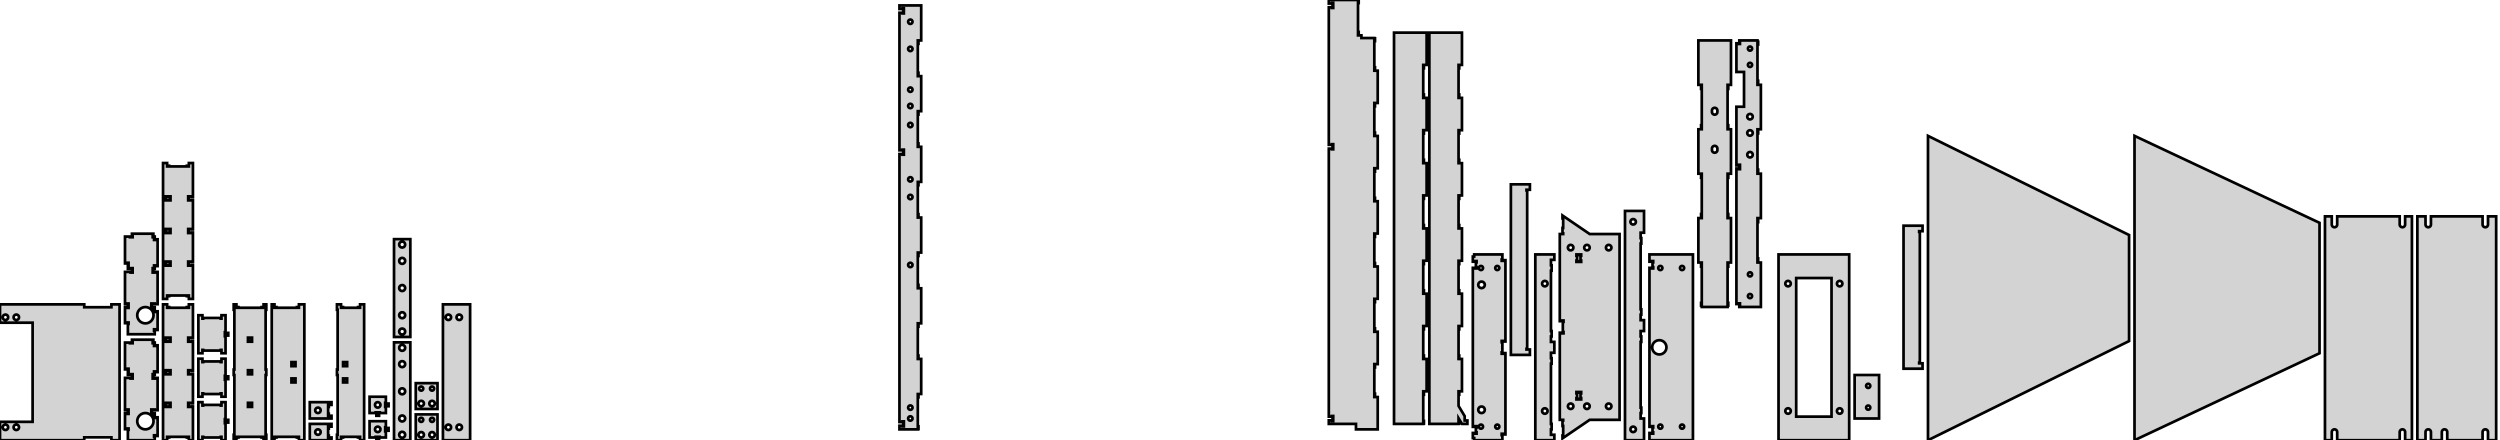 <?xml version="1.0" standalone="no"?>
<!DOCTYPE svg PUBLIC "-//W3C//DTD SVG 1.1//EN" "http://www.w3.org/Graphics/SVG/1.1/DTD/svg11.dtd">
<svg width="460mm" height="81mm" viewBox="0 -81 460 81" xmlns="http://www.w3.org/2000/svg" version="1.1">
<title>OpenSCAD Model</title>
<path d="
M 253.5,-7.943 L 252.875,-7.943 L 252.875,-8.068 L 253,-8.068 L 253,-8.568 L 252.875,-8.568
 L 252.875,-13.385 L 253,-13.385 L 253,-13.885 L 252.875,-13.885 L 252.875,-14.01 L 253.5,-14.01
 L 253.5,-19.953 L 252.875,-19.953 L 252.875,-20.078 L 253,-20.078 L 253,-20.578 L 252.875,-20.578
 L 252.875,-25.396 L 253,-25.396 L 253,-25.896 L 252.875,-25.896 L 252.875,-26.021 L 253.5,-26.021
 L 253.5,-31.963 L 252.875,-31.963 L 252.875,-32.089 L 253,-32.089 L 253,-32.589 L 252.875,-32.589
 L 252.875,-37.406 L 253,-37.406 L 253,-37.906 L 252.875,-37.906 L 252.875,-38.031 L 253.5,-38.031
 L 253.5,-43.974 L 252.875,-43.974 L 252.875,-44.099 L 253,-44.099 L 253,-44.599 L 252.875,-44.599
 L 252.875,-49.417 L 253,-49.417 L 253,-49.917 L 252.875,-49.917 L 252.875,-50.042 L 253.5,-50.042
 L 253.5,-55.984 L 252.875,-55.984 L 252.875,-56.109 L 253,-56.109 L 253,-56.609 L 252.875,-56.609
 L 252.875,-61.427 L 253,-61.427 L 253,-61.927 L 252.875,-61.927 L 252.875,-62.052 L 253.5,-62.052
 L 253.5,-67.995 L 252.875,-67.995 L 252.875,-68.12 L 253,-68.12 L 253,-68.62 L 252.875,-68.62
 L 252.875,-73.438 L 253,-73.438 L 253,-73.938 L 252.875,-73.938 L 252.875,-74 L 250.5,-74
 L 250.5,-74.495 L 249.875,-74.495 L 249.875,-74.62 L 250,-74.62 L 250,-75.12 L 249.875,-75.12
 L 249.875,-80.438 L 250,-80.438 L 250,-80.938 L 249.875,-80.938 L 249.875,-81 L 244.5,-81
 L 244.5,-80.344 L 245.062,-80.344 L 245.062,-80.469 L 245.312,-80.469 L 245.312,-80.219 L 245.188,-80.219
 L 245.188,-79.781 L 245.312,-79.781 L 245.312,-79.531 L 245.062,-79.531 L 245.062,-79.656 L 244.5,-79.656
 L 244.5,-54.344 L 245.062,-54.344 L 245.062,-54.469 L 245.312,-54.469 L 245.312,-54.219 L 245.188,-54.219
 L 245.188,-53.781 L 245.312,-53.781 L 245.312,-53.531 L 245.062,-53.531 L 245.062,-53.656 L 244.5,-53.656
 L 244.5,-4.344 L 245.062,-4.344 L 245.062,-4.469 L 245.312,-4.469 L 245.312,-4.219 L 245.188,-4.219
 L 245.188,-3.781 L 245.312,-3.781 L 245.312,-3.531 L 245.062,-3.531 L 245.062,-3.656 L 244.5,-3.656
 L 244.5,-3 L 249.5,-3 L 249.5,-2 L 253.5,-2 z
M 168.875,-2.062 L 169,-2.062 L 169,-2.562 L 168.875,-2.562 L 168.875,-7.88 L 169,-7.88
 L 169,-8.38 L 168.875,-8.38 L 168.875,-8.505 L 169.5,-8.505 L 169.5,-14.948 L 168.875,-14.948
 L 168.875,-15.073 L 169,-15.073 L 169,-15.573 L 168.875,-15.573 L 168.875,-20.891 L 169,-20.891
 L 169,-21.391 L 168.875,-21.391 L 168.875,-21.516 L 169.5,-21.516 L 169.5,-27.958 L 168.875,-27.958
 L 168.875,-28.083 L 169,-28.083 L 169,-28.583 L 168.875,-28.583 L 168.875,-33.901 L 169,-33.901
 L 169,-34.401 L 168.875,-34.401 L 168.875,-34.526 L 169.5,-34.526 L 169.5,-40.969 L 168.875,-40.969
 L 168.875,-41.094 L 169,-41.094 L 169,-41.594 L 168.875,-41.594 L 168.875,-46.911 L 169,-46.911
 L 169,-47.411 L 168.875,-47.411 L 168.875,-47.536 L 169.5,-47.536 L 169.5,-53.979 L 168.875,-53.979
 L 168.875,-54.104 L 169,-54.104 L 169,-54.604 L 168.875,-54.604 L 168.875,-59.922 L 169,-59.922
 L 169,-60.422 L 168.875,-60.422 L 168.875,-60.547 L 169.5,-60.547 L 169.5,-66.99 L 168.875,-66.99
 L 168.875,-67.115 L 169,-67.115 L 169,-67.615 L 168.875,-67.615 L 168.875,-72.932 L 169,-72.932
 L 169,-73.432 L 168.875,-73.432 L 168.875,-73.557 L 169.5,-73.557 L 169.5,-80 L 165.5,-80
 L 165.5,-79.344 L 166.062,-79.344 L 166.062,-79.469 L 166.312,-79.469 L 166.312,-79.219 L 166.188,-79.219
 L 166.188,-78.781 L 166.312,-78.781 L 166.312,-78.531 L 166.062,-78.531 L 166.062,-78.656 L 165.5,-78.656
 L 165.5,-53.344 L 166.062,-53.344 L 166.062,-53.469 L 166.312,-53.469 L 166.312,-53.219 L 166.188,-53.219
 L 166.188,-52.781 L 166.312,-52.781 L 166.312,-52.531 L 166.062,-52.531 L 166.062,-52.656 L 165.5,-52.656
 L 165.5,-3.344 L 166.062,-3.344 L 166.062,-3.469 L 166.312,-3.469 L 166.312,-3.219 L 166.188,-3.219
 L 166.188,-2.781 L 166.312,-2.781 L 166.312,-2.531 L 166.062,-2.531 L 166.062,-2.656 L 165.5,-2.656
 L 165.5,-2 L 168.875,-2 z
M 167.431,-76.606 L 167.363,-76.624 L 167.3,-76.654 L 167.243,-76.694 L 167.194,-76.743 L 167.154,-76.8
 L 167.124,-76.863 L 167.106,-76.93 L 167.1,-77 L 167.106,-77.07 L 167.124,-77.137 L 167.154,-77.2
 L 167.194,-77.257 L 167.243,-77.306 L 167.3,-77.346 L 167.363,-77.376 L 167.431,-77.394 L 167.5,-77.4
 L 167.569,-77.394 L 167.637,-77.376 L 167.7,-77.346 L 167.757,-77.306 L 167.806,-77.257 L 167.846,-77.2
 L 167.876,-77.137 L 167.894,-77.07 L 167.9,-77 L 167.894,-76.93 L 167.876,-76.863 L 167.846,-76.8
 L 167.806,-76.743 L 167.757,-76.694 L 167.7,-76.654 L 167.637,-76.624 L 167.569,-76.606 L 167.5,-76.6
 z
M 167.431,-71.606 L 167.363,-71.624 L 167.3,-71.654 L 167.243,-71.694 L 167.194,-71.743 L 167.154,-71.8
 L 167.124,-71.863 L 167.106,-71.93 L 167.1,-72 L 167.106,-72.07 L 167.124,-72.137 L 167.154,-72.2
 L 167.194,-72.257 L 167.243,-72.306 L 167.3,-72.346 L 167.363,-72.376 L 167.431,-72.394 L 167.5,-72.4
 L 167.569,-72.394 L 167.637,-72.376 L 167.7,-72.346 L 167.757,-72.306 L 167.806,-72.257 L 167.846,-72.2
 L 167.876,-72.137 L 167.894,-72.07 L 167.9,-72 L 167.894,-71.93 L 167.876,-71.863 L 167.846,-71.8
 L 167.806,-71.743 L 167.757,-71.694 L 167.7,-71.654 L 167.637,-71.624 L 167.569,-71.606 L 167.5,-71.6
 z
M 167.431,-64.106 L 167.363,-64.124 L 167.3,-64.154 L 167.243,-64.194 L 167.194,-64.243 L 167.154,-64.3
 L 167.124,-64.363 L 167.106,-64.43 L 167.1,-64.5 L 167.106,-64.57 L 167.124,-64.637 L 167.154,-64.7
 L 167.194,-64.757 L 167.243,-64.806 L 167.3,-64.846 L 167.363,-64.876 L 167.431,-64.894 L 167.5,-64.9
 L 167.569,-64.894 L 167.637,-64.876 L 167.7,-64.846 L 167.757,-64.806 L 167.806,-64.757 L 167.846,-64.7
 L 167.876,-64.637 L 167.894,-64.57 L 167.9,-64.5 L 167.894,-64.43 L 167.876,-64.363 L 167.846,-64.3
 L 167.806,-64.243 L 167.757,-64.194 L 167.7,-64.154 L 167.637,-64.124 L 167.569,-64.106 L 167.5,-64.1
 z
M 167.431,-61.106 L 167.363,-61.124 L 167.3,-61.154 L 167.243,-61.194 L 167.194,-61.243 L 167.154,-61.3
 L 167.124,-61.363 L 167.106,-61.431 L 167.1,-61.5 L 167.106,-61.569 L 167.124,-61.637 L 167.154,-61.7
 L 167.194,-61.757 L 167.243,-61.806 L 167.3,-61.846 L 167.363,-61.876 L 167.431,-61.894 L 167.5,-61.9
 L 167.569,-61.894 L 167.637,-61.876 L 167.7,-61.846 L 167.757,-61.806 L 167.806,-61.757 L 167.846,-61.7
 L 167.876,-61.637 L 167.894,-61.569 L 167.9,-61.5 L 167.894,-61.431 L 167.876,-61.363 L 167.846,-61.3
 L 167.806,-61.243 L 167.757,-61.194 L 167.7,-61.154 L 167.637,-61.124 L 167.569,-61.106 L 167.5,-61.1
 z
M 167.431,-57.606 L 167.363,-57.624 L 167.3,-57.654 L 167.243,-57.694 L 167.194,-57.743 L 167.154,-57.8
 L 167.124,-57.863 L 167.106,-57.931 L 167.1,-58 L 167.106,-58.069 L 167.124,-58.137 L 167.154,-58.2
 L 167.194,-58.257 L 167.243,-58.306 L 167.3,-58.346 L 167.363,-58.376 L 167.431,-58.394 L 167.5,-58.4
 L 167.569,-58.394 L 167.637,-58.376 L 167.7,-58.346 L 167.757,-58.306 L 167.806,-58.257 L 167.846,-58.2
 L 167.876,-58.137 L 167.894,-58.069 L 167.9,-58 L 167.894,-57.931 L 167.876,-57.863 L 167.846,-57.8
 L 167.806,-57.743 L 167.757,-57.694 L 167.7,-57.654 L 167.637,-57.624 L 167.569,-57.606 L 167.5,-57.6
 z
M 167.431,-47.606 L 167.363,-47.624 L 167.3,-47.654 L 167.243,-47.694 L 167.194,-47.743 L 167.154,-47.8
 L 167.124,-47.863 L 167.106,-47.931 L 167.1,-48 L 167.106,-48.069 L 167.124,-48.137 L 167.154,-48.2
 L 167.194,-48.257 L 167.243,-48.306 L 167.3,-48.346 L 167.363,-48.376 L 167.431,-48.394 L 167.5,-48.4
 L 167.569,-48.394 L 167.637,-48.376 L 167.7,-48.346 L 167.757,-48.306 L 167.806,-48.257 L 167.846,-48.2
 L 167.876,-48.137 L 167.894,-48.069 L 167.9,-48 L 167.894,-47.931 L 167.876,-47.863 L 167.846,-47.8
 L 167.806,-47.743 L 167.757,-47.694 L 167.7,-47.654 L 167.637,-47.624 L 167.569,-47.606 L 167.5,-47.6
 z
M 167.431,-44.356 L 167.363,-44.374 L 167.3,-44.404 L 167.243,-44.444 L 167.194,-44.493 L 167.154,-44.55
 L 167.124,-44.613 L 167.106,-44.681 L 167.1,-44.75 L 167.106,-44.819 L 167.124,-44.887 L 167.154,-44.95
 L 167.194,-45.007 L 167.243,-45.056 L 167.3,-45.096 L 167.363,-45.126 L 167.431,-45.144 L 167.5,-45.15
 L 167.569,-45.144 L 167.637,-45.126 L 167.7,-45.096 L 167.757,-45.056 L 167.806,-45.007 L 167.846,-44.95
 L 167.876,-44.887 L 167.894,-44.819 L 167.9,-44.75 L 167.894,-44.681 L 167.876,-44.613 L 167.846,-44.55
 L 167.806,-44.493 L 167.757,-44.444 L 167.7,-44.404 L 167.637,-44.374 L 167.569,-44.356 L 167.5,-44.35
 z
M 167.431,-31.856 L 167.363,-31.874 L 167.3,-31.904 L 167.243,-31.944 L 167.194,-31.993 L 167.154,-32.05
 L 167.124,-32.113 L 167.106,-32.181 L 167.1,-32.25 L 167.106,-32.319 L 167.124,-32.387 L 167.154,-32.45
 L 167.194,-32.507 L 167.243,-32.556 L 167.3,-32.596 L 167.363,-32.626 L 167.431,-32.644 L 167.5,-32.65
 L 167.569,-32.644 L 167.637,-32.626 L 167.7,-32.596 L 167.757,-32.556 L 167.806,-32.507 L 167.846,-32.45
 L 167.876,-32.387 L 167.894,-32.319 L 167.9,-32.25 L 167.894,-32.181 L 167.876,-32.113 L 167.846,-32.05
 L 167.806,-31.993 L 167.757,-31.944 L 167.7,-31.904 L 167.637,-31.874 L 167.569,-31.856 L 167.5,-31.85
 z
M 167.431,-5.606 L 167.363,-5.624 L 167.3,-5.654 L 167.243,-5.694 L 167.194,-5.743 L 167.154,-5.8
 L 167.124,-5.863 L 167.106,-5.931 L 167.1,-6 L 167.106,-6.069 L 167.124,-6.137 L 167.154,-6.2
 L 167.194,-6.257 L 167.243,-6.306 L 167.3,-6.346 L 167.363,-6.376 L 167.431,-6.394 L 167.5,-6.4
 L 167.569,-6.394 L 167.637,-6.376 L 167.7,-6.346 L 167.757,-6.306 L 167.806,-6.257 L 167.846,-6.2
 L 167.876,-6.137 L 167.894,-6.069 L 167.9,-6 L 167.894,-5.931 L 167.876,-5.863 L 167.846,-5.8
 L 167.806,-5.743 L 167.757,-5.694 L 167.7,-5.654 L 167.637,-5.624 L 167.569,-5.606 L 167.5,-5.6
 z
M 167.431,-3.606 L 167.363,-3.624 L 167.3,-3.654 L 167.243,-3.694 L 167.194,-3.743 L 167.154,-3.8
 L 167.124,-3.863 L 167.106,-3.931 L 167.1,-4 L 167.106,-4.069 L 167.124,-4.137 L 167.154,-4.2
 L 167.194,-4.257 L 167.243,-4.306 L 167.3,-4.346 L 167.363,-4.376 L 167.431,-4.394 L 167.5,-4.4
 L 167.569,-4.394 L 167.637,-4.376 L 167.7,-4.346 L 167.757,-4.306 L 167.806,-4.257 L 167.846,-4.2
 L 167.876,-4.137 L 167.894,-4.069 L 167.9,-4 L 167.894,-3.931 L 167.876,-3.863 L 167.846,-3.8
 L 167.806,-3.743 L 167.757,-3.694 L 167.7,-3.654 L 167.637,-3.624 L 167.569,-3.606 L 167.5,-3.6
 z
M 268.375,-3.062 L 268.5,-3.062 L 268.5,-3.562 L 268.375,-3.562 L 268.375,-4.042 L 269,-3
 L 270,-3 L 270,-3.625 L 269.5,-3.625 L 269.5,-4.433 L 268.375,-6.308 L 268.375,-8.38
 L 268.5,-8.38 L 268.5,-8.88 L 268.375,-8.88 L 268.375,-9.005 L 269,-9.005 L 269,-14.948
 L 268.375,-14.948 L 268.375,-15.073 L 268.5,-15.073 L 268.5,-15.573 L 268.375,-15.573 L 268.375,-20.391
 L 268.5,-20.391 L 268.5,-20.891 L 268.375,-20.891 L 268.375,-21.016 L 269,-21.016 L 269,-26.958
 L 268.375,-26.958 L 268.375,-27.083 L 268.5,-27.083 L 268.5,-27.583 L 268.375,-27.583 L 268.375,-32.401
 L 268.5,-32.401 L 268.5,-32.901 L 268.375,-32.901 L 268.375,-33.026 L 269,-33.026 L 269,-38.969
 L 268.375,-38.969 L 268.375,-39.094 L 268.5,-39.094 L 268.5,-39.594 L 268.375,-39.594 L 268.375,-44.411
 L 268.5,-44.411 L 268.5,-44.911 L 268.375,-44.911 L 268.375,-45.036 L 269,-45.036 L 269,-50.979
 L 268.375,-50.979 L 268.375,-51.104 L 268.5,-51.104 L 268.5,-51.604 L 268.375,-51.604 L 268.375,-56.422
 L 268.5,-56.422 L 268.5,-56.922 L 268.375,-56.922 L 268.375,-57.047 L 269,-57.047 L 269,-62.99
 L 268.375,-62.99 L 268.375,-63.115 L 268.5,-63.115 L 268.5,-63.615 L 268.375,-63.615 L 268.375,-68.432
 L 268.5,-68.432 L 268.5,-68.932 L 268.375,-68.932 L 268.375,-69.057 L 269,-69.057 L 269,-75
 L 263,-75 L 263,-3 L 268.375,-3 z
M 261.875,-3.062 L 262,-3.062 L 262,-3.562 L 261.875,-3.562 L 261.875,-8.38 L 262,-8.38
 L 262,-8.88 L 261.875,-8.88 L 261.875,-9.005 L 262.5,-9.005 L 262.5,-14.948 L 261.875,-14.948
 L 261.875,-15.073 L 262,-15.073 L 262,-15.573 L 261.875,-15.573 L 261.875,-20.391 L 262,-20.391
 L 262,-20.891 L 261.875,-20.891 L 261.875,-21.016 L 262.5,-21.016 L 262.5,-26.958 L 261.875,-26.958
 L 261.875,-27.083 L 262,-27.083 L 262,-27.583 L 261.875,-27.583 L 261.875,-32.401 L 262,-32.401
 L 262,-32.901 L 261.875,-32.901 L 261.875,-33.026 L 262.5,-33.026 L 262.5,-38.969 L 261.875,-38.969
 L 261.875,-39.094 L 262,-39.094 L 262,-39.594 L 261.875,-39.594 L 261.875,-44.411 L 262,-44.411
 L 262,-44.911 L 261.875,-44.911 L 261.875,-45.036 L 262.5,-45.036 L 262.5,-50.979 L 261.875,-50.979
 L 261.875,-51.104 L 262,-51.104 L 262,-51.604 L 261.875,-51.604 L 261.875,-56.422 L 262,-56.422
 L 262,-56.922 L 261.875,-56.922 L 261.875,-57.047 L 262.5,-57.047 L 262.5,-62.99 L 261.875,-62.99
 L 261.875,-63.115 L 262,-63.115 L 262,-63.615 L 261.875,-63.615 L 261.875,-68.432 L 262,-68.432
 L 262,-68.932 L 261.875,-68.932 L 261.875,-69.057 L 262.5,-69.057 L 262.5,-75 L 256.5,-75
 L 256.5,-3 L 261.875,-3 z
M 317.875,-24.77 L 318,-24.77 L 318,-25.27 L 317.875,-25.27 L 317.875,-31.944 L 318,-31.944
 L 318,-32.444 L 317.875,-32.444 L 317.875,-32.694 L 318.5,-32.694 L 318.5,-40.867 L 317.875,-40.867
 L 317.875,-41.117 L 318,-41.117 L 318,-41.617 L 317.875,-41.617 L 317.875,-48.291 L 318,-48.291
 L 318,-48.791 L 317.875,-48.791 L 317.875,-49.041 L 318.5,-49.041 L 318.5,-57.214 L 317.875,-57.214
 L 317.875,-57.464 L 318,-57.464 L 318,-57.964 L 317.875,-57.964 L 317.875,-64.638 L 318,-64.638
 L 318,-65.138 L 317.875,-65.138 L 317.875,-65.388 L 318.5,-65.388 L 318.5,-73.561 L 312.5,-73.561
 L 312.5,-65.388 L 313.125,-65.388 L 313.125,-65.138 L 313,-65.138 L 313,-64.638 L 313.125,-64.638
 L 313.125,-57.964 L 313,-57.964 L 313,-57.464 L 313.125,-57.464 L 313.125,-57.214 L 312.5,-57.214
 L 312.5,-49.041 L 313.125,-49.041 L 313.125,-48.791 L 313,-48.791 L 313,-48.291 L 313.125,-48.291
 L 313.125,-41.617 L 313,-41.617 L 313,-41.117 L 313.125,-41.117 L 313.125,-40.867 L 312.5,-40.867
 L 312.5,-32.694 L 313.125,-32.694 L 313.125,-32.444 L 313,-32.444 L 313,-31.944 L 313.125,-31.944
 L 313.125,-25.27 L 313,-25.27 L 313,-24.77 L 313.125,-24.77 L 313.125,-24.52 L 317.875,-24.52
 z
M 315.413,-59.91 L 315.329,-59.933 L 315.25,-59.97 L 315.179,-60.02 L 315.117,-60.081 L 315.067,-60.153
 L 315.03,-60.232 L 315.008,-60.316 L 315,-60.403 L 315,-60.663 L 315.008,-60.75 L 315.03,-60.834
 L 315.067,-60.913 L 315.117,-60.984 L 315.179,-61.046 L 315.25,-61.096 L 315.329,-61.133 L 315.413,-61.155
 L 315.5,-61.163 L 315.587,-61.155 L 315.671,-61.133 L 315.75,-61.096 L 315.821,-61.046 L 315.883,-60.984
 L 315.933,-60.913 L 315.97,-60.834 L 315.992,-60.75 L 316,-60.663 L 316,-60.403 L 315.992,-60.316
 L 315.97,-60.232 L 315.933,-60.153 L 315.883,-60.081 L 315.821,-60.02 L 315.75,-59.97 L 315.671,-59.933
 L 315.587,-59.91 L 315.5,-59.903 z
M 315.413,-52.91 L 315.329,-52.933 L 315.25,-52.97 L 315.179,-53.02 L 315.117,-53.081 L 315.067,-53.153
 L 315.03,-53.232 L 315.008,-53.316 L 315,-53.403 L 315,-53.663 L 315.008,-53.75 L 315.03,-53.834
 L 315.067,-53.913 L 315.117,-53.984 L 315.179,-54.046 L 315.25,-54.096 L 315.329,-54.133 L 315.413,-54.155
 L 315.5,-54.163 L 315.587,-54.155 L 315.671,-54.133 L 315.75,-54.096 L 315.821,-54.046 L 315.883,-53.984
 L 315.933,-53.913 L 315.97,-53.834 L 315.992,-53.75 L 316,-53.663 L 316,-53.403 L 315.992,-53.316
 L 315.97,-53.232 L 315.933,-53.153 L 315.883,-53.081 L 315.821,-53.02 L 315.75,-52.97 L 315.671,-52.933
 L 315.587,-52.91 L 315.5,-52.903 z
M 324,-32.694 L 323.375,-32.694 L 323.375,-32.944 L 323.5,-32.944 L 323.5,-33.444 L 323.375,-33.444
 L 323.375,-40.117 L 323.5,-40.117 L 323.5,-40.617 L 323.375,-40.617 L 323.375,-40.867 L 324,-40.867
 L 324,-49.041 L 323.375,-49.041 L 323.375,-49.291 L 323.5,-49.291 L 323.5,-49.791 L 323.375,-49.791
 L 323.375,-56.464 L 323.5,-56.464 L 323.5,-56.964 L 323.375,-56.964 L 323.375,-57.214 L 324,-57.214
 L 324,-65.388 L 323.375,-65.388 L 323.375,-65.638 L 323.5,-65.638 L 323.5,-66.138 L 323.375,-66.138
 L 323.375,-72.811 L 323.5,-72.811 L 323.5,-73.311 L 323.375,-73.311 L 323.375,-73.561 L 320.031,-73.561
 L 320.031,-73.155 L 320.156,-73.155 L 320.156,-72.905 L 319.906,-72.905 L 319.906,-73.03 L 319.5,-73.03
 L 319.5,-67.761 L 320.9,-67.761 L 320.9,-61.361 L 319.5,-61.361 L 319.5,-50.564 L 319.906,-50.564
 L 319.906,-50.689 L 320.156,-50.689 L 320.156,-50.439 L 320.031,-50.439 L 320.031,-50.127 L 320.156,-50.127
 L 320.156,-49.877 L 319.906,-49.877 L 319.906,-50.002 L 319.5,-50.002 L 319.5,-25.052 L 319.906,-25.052
 L 319.906,-25.177 L 320.156,-25.177 L 320.156,-24.927 L 320.031,-24.927 L 320.031,-24.52 L 324,-24.52
 z
M 321.934,-71.687 L 321.87,-71.704 L 321.81,-71.732 L 321.756,-71.77 L 321.709,-71.817 L 321.671,-71.871
 L 321.643,-71.931 L 321.626,-71.995 L 321.62,-72.061 L 321.626,-72.127 L 321.643,-72.191 L 321.671,-72.251
 L 321.709,-72.305 L 321.756,-72.352 L 321.81,-72.39 L 321.87,-72.418 L 321.934,-72.435 L 322,-72.441
 L 322.066,-72.435 L 322.13,-72.418 L 322.19,-72.39 L 322.244,-72.352 L 322.291,-72.305 L 322.329,-72.251
 L 322.357,-72.191 L 322.374,-72.127 L 322.38,-72.061 L 322.374,-71.995 L 322.357,-71.931 L 322.329,-71.871
 L 322.291,-71.817 L 322.244,-71.77 L 322.19,-71.732 L 322.13,-71.704 L 322.066,-71.687 L 322,-71.681
 z
M 321.934,-68.687 L 321.87,-68.704 L 321.81,-68.732 L 321.756,-68.77 L 321.709,-68.817 L 321.671,-68.871
 L 321.643,-68.931 L 321.626,-68.995 L 321.62,-69.061 L 321.626,-69.127 L 321.643,-69.191 L 321.671,-69.251
 L 321.709,-69.305 L 321.756,-69.352 L 321.81,-69.39 L 321.87,-69.418 L 321.934,-69.435 L 322,-69.441
 L 322.066,-69.435 L 322.13,-69.418 L 322.19,-69.39 L 322.244,-69.352 L 322.291,-69.305 L 322.329,-69.251
 L 322.357,-69.191 L 322.374,-69.127 L 322.38,-69.061 L 322.374,-68.995 L 322.357,-68.931 L 322.329,-68.871
 L 322.291,-68.817 L 322.244,-68.77 L 322.19,-68.732 L 322.13,-68.704 L 322.066,-68.687 L 322,-68.681
 z
M 321.913,-59.038 L 321.828,-59.061 L 321.749,-59.098 L 321.677,-59.148 L 321.615,-59.21 L 321.565,-59.282
 L 321.528,-59.361 L 321.505,-59.446 L 321.497,-59.533 L 321.505,-59.62 L 321.528,-59.705 L 321.565,-59.784
 L 321.615,-59.856 L 321.677,-59.918 L 321.749,-59.968 L 321.828,-60.005 L 321.913,-60.028 L 322,-60.035
 L 322.087,-60.028 L 322.172,-60.005 L 322.251,-59.968 L 322.323,-59.918 L 322.385,-59.856 L 322.435,-59.784
 L 322.472,-59.705 L 322.495,-59.62 L 322.502,-59.533 L 322.495,-59.446 L 322.472,-59.361 L 322.435,-59.282
 L 322.385,-59.21 L 322.323,-59.148 L 322.251,-59.098 L 322.172,-59.061 L 322.087,-59.038 L 322,-59.03
 z
M 321.913,-56.038 L 321.828,-56.061 L 321.749,-56.098 L 321.677,-56.148 L 321.615,-56.21 L 321.565,-56.282
 L 321.528,-56.361 L 321.505,-56.446 L 321.497,-56.533 L 321.505,-56.62 L 321.528,-56.705 L 321.565,-56.784
 L 321.615,-56.856 L 321.677,-56.918 L 321.749,-56.968 L 321.828,-57.005 L 321.913,-57.028 L 322,-57.035
 L 322.087,-57.028 L 322.172,-57.005 L 322.251,-56.968 L 322.323,-56.918 L 322.385,-56.856 L 322.435,-56.784
 L 322.472,-56.705 L 322.495,-56.62 L 322.502,-56.533 L 322.495,-56.446 L 322.472,-56.361 L 322.435,-56.282
 L 322.385,-56.21 L 322.323,-56.148 L 322.251,-56.098 L 322.172,-56.061 L 322.087,-56.038 L 322,-56.03
 z
M 321.913,-52.038 L 321.828,-52.061 L 321.749,-52.098 L 321.677,-52.148 L 321.615,-52.21 L 321.565,-52.282
 L 321.528,-52.361 L 321.505,-52.446 L 321.497,-52.533 L 321.505,-52.62 L 321.528,-52.705 L 321.565,-52.784
 L 321.615,-52.856 L 321.677,-52.918 L 321.749,-52.968 L 321.828,-53.005 L 321.913,-53.028 L 322,-53.035
 L 322.087,-53.028 L 322.172,-53.005 L 322.251,-52.968 L 322.323,-52.918 L 322.385,-52.856 L 322.435,-52.784
 L 322.472,-52.705 L 322.495,-52.62 L 322.502,-52.533 L 322.495,-52.446 L 322.472,-52.361 L 322.435,-52.282
 L 322.385,-52.21 L 322.323,-52.148 L 322.251,-52.098 L 322.172,-52.061 L 322.087,-52.038 L 322,-52.03
 z
M 321.934,-30.146 L 321.87,-30.163 L 321.81,-30.191 L 321.756,-30.229 L 321.709,-30.276 L 321.671,-30.33
 L 321.643,-30.39 L 321.626,-30.454 L 321.62,-30.52 L 321.626,-30.586 L 321.643,-30.65 L 321.671,-30.71
 L 321.709,-30.765 L 321.756,-30.811 L 321.81,-30.849 L 321.87,-30.878 L 321.934,-30.895 L 322,-30.9
 L 322.066,-30.895 L 322.13,-30.878 L 322.19,-30.849 L 322.244,-30.811 L 322.291,-30.765 L 322.329,-30.71
 L 322.357,-30.65 L 322.374,-30.586 L 322.38,-30.52 L 322.374,-30.454 L 322.357,-30.39 L 322.329,-30.33
 L 322.291,-30.276 L 322.244,-30.229 L 322.19,-30.191 L 322.13,-30.163 L 322.066,-30.146 L 322,-30.14
 z
M 321.934,-26.146 L 321.87,-26.163 L 321.81,-26.191 L 321.756,-26.229 L 321.709,-26.276 L 321.671,-26.33
 L 321.643,-26.39 L 321.626,-26.454 L 321.62,-26.52 L 321.626,-26.586 L 321.643,-26.65 L 321.671,-26.71
 L 321.709,-26.765 L 321.756,-26.811 L 321.81,-26.849 L 321.87,-26.878 L 321.934,-26.895 L 322,-26.9
 L 322.066,-26.895 L 322.13,-26.878 L 322.19,-26.849 L 322.244,-26.811 L 322.291,-26.765 L 322.329,-26.71
 L 322.357,-26.65 L 322.374,-26.586 L 322.38,-26.52 L 322.374,-26.454 L 322.357,-26.39 L 322.329,-26.33
 L 322.291,-26.276 L 322.244,-26.229 L 322.19,-26.191 L 322.13,-26.163 L 322.066,-26.146 L 322,-26.14
 z
M 426.794,-16 L 426.794,-40 L 392.75,-56 L 392.75,-0 z
M 391.75,-18.243 L 391.75,-37.757 L 354.75,-56 L 354.75,-0 z
M 30.75,-26.625 L 30.875,-26.625 L 30.875,-26.5 L 31.125,-26.5 L 31.125,-26.625 L 34.375,-26.625
 L 34.375,-26.5 L 34.625,-26.5 L 34.625,-26.625 L 34.75,-26.625 L 34.75,-26 L 35.5,-26
 L 35.5,-32.219 L 35.25,-32.219 L 35.25,-32.125 L 34.625,-32.125 L 34.625,-32.375 L 34.719,-32.375
 L 34.719,-32.625 L 34.625,-32.625 L 34.625,-32.875 L 35.25,-32.875 L 35.25,-32.781 L 35.5,-32.781
 L 35.5,-38.219 L 35.25,-38.219 L 35.25,-38.125 L 34.625,-38.125 L 34.625,-38.375 L 34.719,-38.375
 L 34.719,-38.625 L 34.625,-38.625 L 34.625,-38.875 L 35.25,-38.875 L 35.25,-38.781 L 35.5,-38.781
 L 35.5,-44.219 L 35.25,-44.219 L 35.25,-44.125 L 34.625,-44.125 L 34.625,-44.375 L 34.719,-44.375
 L 34.719,-44.625 L 34.625,-44.625 L 34.625,-44.875 L 35.25,-44.875 L 35.25,-44.781 L 35.5,-44.781
 L 35.5,-51 L 34.75,-51 L 34.75,-50.375 L 34.625,-50.375 L 34.625,-50.5 L 34.375,-50.5
 L 34.375,-50.375 L 31.125,-50.375 L 31.125,-50.5 L 30.875,-50.5 L 30.875,-50.375 L 30.75,-50.375
 L 30.75,-51 L 30,-51 L 30,-26 L 30.75,-26 z
M 30.375,-44.125 L 30.375,-44.375 L 30.469,-44.375 L 30.469,-44.625 L 30.375,-44.625 L 30.375,-44.875
 L 30.75,-44.875 L 30.75,-44.781 L 31,-44.781 L 31,-44.875 L 31.375,-44.875 L 31.375,-44.625
 L 31.281,-44.625 L 31.281,-44.375 L 31.375,-44.375 L 31.375,-44.125 L 31,-44.125 L 31,-44.219
 L 30.75,-44.219 L 30.75,-44.125 z
M 30.375,-38.125 L 30.375,-38.375 L 30.469,-38.375 L 30.469,-38.625 L 30.375,-38.625 L 30.375,-38.875
 L 30.75,-38.875 L 30.75,-38.781 L 31,-38.781 L 31,-38.875 L 31.375,-38.875 L 31.375,-38.625
 L 31.281,-38.625 L 31.281,-38.375 L 31.375,-38.375 L 31.375,-38.125 L 31,-38.125 L 31,-38.219
 L 30.75,-38.219 L 30.75,-38.125 z
M 30.375,-32.125 L 30.375,-32.375 L 30.469,-32.375 L 30.469,-32.625 L 30.375,-32.625 L 30.375,-32.875
 L 30.75,-32.875 L 30.75,-32.781 L 31,-32.781 L 31,-32.875 L 31.375,-32.875 L 31.375,-32.625
 L 31.281,-32.625 L 31.281,-32.375 L 31.375,-32.375 L 31.375,-32.125 L 31,-32.125 L 31,-32.219
 L 30.75,-32.219 L 30.75,-32.125 z
M 281.5,-16.694 L 280.875,-16.694 L 280.875,-16.819 L 281,-16.819 L 281,-45.958 L 280.875,-45.958
 L 280.875,-46.083 L 281.5,-46.083 L 281.5,-47.083 L 278,-47.083 L 278,-15.694 L 281.5,-15.694
 z
M 302.5,-4 L 301.875,-4 L 301.875,-5 L 302,-5 L 302,-6 L 301.875,-6
 L 301.875,-18.094 L 302,-18.094 L 302,-19.094 L 301.875,-19.094 L 301.875,-20.094 L 302.5,-20.094
 L 302.5,-22.094 L 301.875,-22.094 L 301.875,-23.094 L 302,-23.094 L 302,-24.094 L 301.875,-24.094
 L 301.875,-36.188 L 302,-36.188 L 302,-37.188 L 301.875,-37.188 L 301.875,-38.188 L 302.5,-38.188
 L 302.5,-42.188 L 299,-42.188 L 299,-0 L 302.5,-0 z
M 300.413,-39.696 L 300.329,-39.719 L 300.25,-39.755 L 300.179,-39.805 L 300.117,-39.867 L 300.067,-39.938
 L 300.03,-40.017 L 300.008,-40.102 L 300,-40.188 L 300.008,-40.275 L 300.03,-40.359 L 300.067,-40.438
 L 300.117,-40.51 L 300.179,-40.571 L 300.25,-40.621 L 300.329,-40.658 L 300.413,-40.681 L 300.5,-40.688
 L 300.587,-40.681 L 300.671,-40.658 L 300.75,-40.621 L 300.821,-40.571 L 300.883,-40.51 L 300.933,-40.438
 L 300.97,-40.359 L 300.992,-40.275 L 301,-40.188 L 300.992,-40.102 L 300.97,-40.017 L 300.933,-39.938
 L 300.883,-39.867 L 300.821,-39.805 L 300.75,-39.755 L 300.671,-39.719 L 300.587,-39.696 L 300.5,-39.688
 z
M 300.413,-1.508 L 300.329,-1.53 L 300.25,-1.567 L 300.179,-1.617 L 300.117,-1.679 L 300.067,-1.75
 L 300.03,-1.829 L 300.008,-1.913 L 300,-2 L 300.008,-2.087 L 300.03,-2.171 L 300.067,-2.25
 L 300.117,-2.321 L 300.179,-2.383 L 300.25,-2.433 L 300.329,-2.47 L 300.413,-2.492 L 300.5,-2.5
 L 300.587,-2.492 L 300.671,-2.47 L 300.75,-2.433 L 300.821,-2.383 L 300.883,-2.321 L 300.933,-2.25
 L 300.97,-2.171 L 300.992,-2.087 L 301,-2 L 300.992,-1.913 L 300.97,-1.829 L 300.933,-1.75
 L 300.883,-1.679 L 300.821,-1.617 L 300.75,-1.567 L 300.671,-1.53 L 300.587,-1.508 L 300.5,-1.5
 z
M 287,-21.907 L 287.438,-21.907 L 287.438,-22.032 L 287.688,-22.032 L 287.688,-21.782 L 287.562,-21.782
 L 287.562,-19.907 L 287.688,-19.907 L 287.688,-19.657 L 287.438,-19.657 L 287.438,-19.782 L 287,-19.782
 L 287,-3.75 L 287.625,-3.75 L 287.625,-3.625 L 287.5,-3.625 L 287.5,-2.625 L 287.625,-2.625
 L 287.625,-0.875 L 287.5,-0.875 L 287.5,-0.341 L 292.5,-3.75 L 298,-3.75 L 298,-37.938
 L 292.5,-37.938 L 287.5,-41.347 L 287.5,-40.813 L 287.625,-40.813 L 287.625,-39.063 L 287.5,-39.063
 L 287.5,-38.063 L 287.625,-38.063 L 287.625,-37.938 L 287,-37.938 z
M 295.913,-34.944 L 295.828,-34.966 L 295.749,-35.003 L 295.677,-35.053 L 295.615,-35.115 L 295.565,-35.187
 L 295.528,-35.267 L 295.505,-35.351 L 295.497,-35.438 L 295.505,-35.526 L 295.528,-35.61 L 295.565,-35.69
 L 295.615,-35.761 L 295.677,-35.823 L 295.749,-35.874 L 295.828,-35.911 L 295.913,-35.933 L 296,-35.941
 L 296.087,-35.933 L 296.172,-35.911 L 296.251,-35.874 L 296.323,-35.823 L 296.385,-35.761 L 296.435,-35.69
 L 296.472,-35.61 L 296.495,-35.526 L 296.502,-35.438 L 296.495,-35.351 L 296.472,-35.267 L 296.435,-35.187
 L 296.385,-35.115 L 296.323,-35.053 L 296.251,-35.003 L 296.172,-34.966 L 296.087,-34.944 L 296,-34.936
 z
M 291.913,-34.944 L 291.828,-34.966 L 291.749,-35.003 L 291.677,-35.053 L 291.615,-35.115 L 291.565,-35.187
 L 291.528,-35.267 L 291.505,-35.351 L 291.497,-35.438 L 291.505,-35.526 L 291.528,-35.61 L 291.565,-35.69
 L 291.615,-35.761 L 291.677,-35.823 L 291.749,-35.874 L 291.828,-35.911 L 291.913,-35.933 L 292,-35.941
 L 292.087,-35.933 L 292.172,-35.911 L 292.251,-35.874 L 292.323,-35.823 L 292.385,-35.761 L 292.435,-35.69
 L 292.472,-35.61 L 292.495,-35.526 L 292.502,-35.438 L 292.495,-35.351 L 292.472,-35.267 L 292.435,-35.187
 L 292.385,-35.115 L 292.323,-35.053 L 292.251,-35.003 L 292.172,-34.966 L 292.087,-34.944 L 292,-34.936
 z
M 288.913,-34.944 L 288.828,-34.966 L 288.749,-35.003 L 288.677,-35.053 L 288.615,-35.115 L 288.565,-35.187
 L 288.528,-35.267 L 288.505,-35.351 L 288.497,-35.438 L 288.505,-35.526 L 288.528,-35.61 L 288.565,-35.69
 L 288.615,-35.761 L 288.677,-35.823 L 288.749,-35.874 L 288.828,-35.911 L 288.913,-35.933 L 289,-35.941
 L 289.087,-35.933 L 289.172,-35.911 L 289.251,-35.874 L 289.323,-35.823 L 289.385,-35.761 L 289.435,-35.69
 L 289.472,-35.61 L 289.495,-35.526 L 289.502,-35.438 L 289.495,-35.351 L 289.472,-35.267 L 289.435,-35.187
 L 289.385,-35.115 L 289.323,-35.053 L 289.251,-35.003 L 289.172,-34.966 L 289.087,-34.944 L 289,-34.936
 z
M 290.062,-32.813 L 290.062,-33.063 L 290.188,-33.063 L 290.188,-33.938 L 290.062,-33.938 L 290.062,-34.188
 L 290.312,-34.188 L 290.312,-34.063 L 290.688,-34.063 L 290.688,-34.188 L 290.938,-34.188 L 290.938,-33.938
 L 290.812,-33.938 L 290.812,-33.063 L 290.938,-33.063 L 290.938,-32.813 L 290.688,-32.813 L 290.688,-32.938
 L 290.312,-32.938 L 290.312,-32.813 z
M 290.062,-7.5 L 290.062,-7.75 L 290.188,-7.75 L 290.188,-8.625 L 290.062,-8.625 L 290.062,-8.875
 L 290.312,-8.875 L 290.312,-8.75 L 290.688,-8.75 L 290.688,-8.875 L 290.938,-8.875 L 290.938,-8.625
 L 290.812,-8.625 L 290.812,-7.75 L 290.938,-7.75 L 290.938,-7.5 L 290.688,-7.5 L 290.688,-7.625
 L 290.312,-7.625 L 290.312,-7.5 z
M 288.913,-5.755 L 288.828,-5.778 L 288.749,-5.815 L 288.677,-5.865 L 288.615,-5.927 L 288.565,-5.999
 L 288.528,-6.078 L 288.505,-6.163 L 288.497,-6.25 L 288.505,-6.337 L 288.528,-6.422 L 288.565,-6.501
 L 288.615,-6.573 L 288.677,-6.635 L 288.749,-6.685 L 288.828,-6.722 L 288.913,-6.745 L 289,-6.752
 L 289.087,-6.745 L 289.172,-6.722 L 289.251,-6.685 L 289.323,-6.635 L 289.385,-6.573 L 289.435,-6.501
 L 289.472,-6.422 L 289.495,-6.337 L 289.502,-6.25 L 289.495,-6.163 L 289.472,-6.078 L 289.435,-5.999
 L 289.385,-5.927 L 289.323,-5.865 L 289.251,-5.815 L 289.172,-5.778 L 289.087,-5.755 L 289,-5.747
 z
M 291.913,-5.755 L 291.828,-5.778 L 291.749,-5.815 L 291.677,-5.865 L 291.615,-5.927 L 291.565,-5.999
 L 291.528,-6.078 L 291.505,-6.163 L 291.497,-6.25 L 291.505,-6.337 L 291.528,-6.422 L 291.565,-6.501
 L 291.615,-6.573 L 291.677,-6.635 L 291.749,-6.685 L 291.828,-6.722 L 291.913,-6.745 L 292,-6.752
 L 292.087,-6.745 L 292.172,-6.722 L 292.251,-6.685 L 292.323,-6.635 L 292.385,-6.573 L 292.435,-6.501
 L 292.472,-6.422 L 292.495,-6.337 L 292.502,-6.25 L 292.495,-6.163 L 292.472,-6.078 L 292.435,-5.999
 L 292.385,-5.927 L 292.323,-5.865 L 292.251,-5.815 L 292.172,-5.778 L 292.087,-5.755 L 292,-5.747
 z
M 295.913,-5.755 L 295.828,-5.778 L 295.749,-5.815 L 295.677,-5.865 L 295.615,-5.927 L 295.565,-5.999
 L 295.528,-6.078 L 295.505,-6.163 L 295.497,-6.25 L 295.505,-6.337 L 295.528,-6.422 L 295.565,-6.501
 L 295.615,-6.573 L 295.677,-6.635 L 295.749,-6.685 L 295.828,-6.722 L 295.913,-6.745 L 296,-6.752
 L 296.087,-6.745 L 296.172,-6.722 L 296.251,-6.685 L 296.323,-6.635 L 296.385,-6.573 L 296.435,-6.501
 L 296.472,-6.422 L 296.495,-6.337 L 296.502,-6.25 L 296.495,-6.163 L 296.472,-6.078 L 296.435,-5.999
 L 296.385,-5.927 L 296.323,-5.865 L 296.251,-5.815 L 296.172,-5.778 L 296.087,-5.755 L 296,-5.747
 z
M 446.294,-1.5 L 446.301,-1.587 L 446.324,-1.671 L 446.361,-1.75 L 446.411,-1.821 L 446.472,-1.883
 L 446.544,-1.933 L 446.623,-1.97 L 446.707,-1.992 L 446.794,-2 L 446.881,-1.992 L 446.965,-1.97
 L 447.044,-1.933 L 447.115,-1.883 L 447.177,-1.821 L 447.227,-1.75 L 447.264,-1.671 L 447.286,-1.587
 L 447.294,-1.5 L 447.294,-0 L 449.294,-0 L 449.294,-1.5 L 449.301,-1.587 L 449.324,-1.671
 L 449.361,-1.75 L 449.411,-1.821 L 449.472,-1.883 L 449.544,-1.933 L 449.623,-1.97 L 449.707,-1.992
 L 449.794,-2 L 449.881,-1.992 L 449.965,-1.97 L 450.044,-1.933 L 450.115,-1.883 L 450.177,-1.821
 L 450.227,-1.75 L 450.264,-1.671 L 450.286,-1.587 L 450.294,-1.5 L 450.294,-0 L 456.794,-0
 L 456.794,-1.5 L 456.801,-1.587 L 456.824,-1.671 L 456.861,-1.75 L 456.911,-1.821 L 456.972,-1.883
 L 457.044,-1.933 L 457.123,-1.97 L 457.207,-1.992 L 457.294,-2 L 457.381,-1.992 L 457.465,-1.97
 L 457.544,-1.933 L 457.615,-1.883 L 457.677,-1.821 L 457.727,-1.75 L 457.764,-1.671 L 457.786,-1.587
 L 457.794,-1.5 L 457.794,-0 L 459.294,-0 L 459.294,-41.188 L 457.794,-41.188 L 457.794,-39.688
 L 457.786,-39.602 L 457.764,-39.517 L 457.727,-39.438 L 457.677,-39.367 L 457.615,-39.305 L 457.544,-39.255
 L 457.465,-39.219 L 457.381,-39.196 L 457.294,-39.188 L 457.207,-39.196 L 457.123,-39.219 L 457.044,-39.255
 L 456.972,-39.305 L 456.911,-39.367 L 456.861,-39.438 L 456.824,-39.517 L 456.801,-39.602 L 456.794,-39.688
 L 456.794,-41.188 L 447.294,-41.188 L 447.294,-39.688 L 447.286,-39.602 L 447.264,-39.517 L 447.227,-39.438
 L 447.177,-39.367 L 447.115,-39.305 L 447.044,-39.255 L 446.965,-39.219 L 446.881,-39.196 L 446.794,-39.188
 L 446.707,-39.196 L 446.623,-39.219 L 446.544,-39.255 L 446.472,-39.305 L 446.411,-39.367 L 446.361,-39.438
 L 446.324,-39.517 L 446.301,-39.602 L 446.294,-39.688 L 446.294,-41.188 L 444.794,-41.188 L 444.794,-0
 L 446.294,-0 z
M 429.044,-1.5 L 429.051,-1.587 L 429.074,-1.671 L 429.111,-1.75 L 429.161,-1.821 L 429.222,-1.883
 L 429.294,-1.933 L 429.373,-1.97 L 429.457,-1.992 L 429.544,-2 L 429.631,-1.992 L 429.715,-1.97
 L 429.794,-1.933 L 429.865,-1.883 L 429.927,-1.821 L 429.977,-1.75 L 430.014,-1.671 L 430.036,-1.587
 L 430.044,-1.5 L 430.044,-0 L 441.544,-0 L 441.544,-1.5 L 441.551,-1.587 L 441.574,-1.671
 L 441.611,-1.75 L 441.661,-1.821 L 441.722,-1.883 L 441.794,-1.933 L 441.873,-1.97 L 441.957,-1.992
 L 442.044,-2 L 442.131,-1.992 L 442.215,-1.97 L 442.294,-1.933 L 442.365,-1.883 L 442.427,-1.821
 L 442.477,-1.75 L 442.514,-1.671 L 442.536,-1.587 L 442.544,-1.5 L 442.544,-0 L 443.794,-0
 L 443.794,-41.188 L 442.544,-41.188 L 442.544,-39.688 L 442.536,-39.602 L 442.514,-39.517 L 442.477,-39.438
 L 442.427,-39.367 L 442.365,-39.305 L 442.294,-39.255 L 442.215,-39.219 L 442.131,-39.196 L 442.044,-39.188
 L 441.957,-39.196 L 441.873,-39.219 L 441.794,-39.255 L 441.722,-39.305 L 441.661,-39.367 L 441.611,-39.438
 L 441.574,-39.517 L 441.551,-39.602 L 441.544,-39.688 L 441.544,-41.188 L 430.044,-41.188 L 430.044,-39.688
 L 430.036,-39.602 L 430.014,-39.517 L 429.977,-39.438 L 429.927,-39.367 L 429.865,-39.305 L 429.794,-39.255
 L 429.715,-39.219 L 429.631,-39.196 L 429.544,-39.188 L 429.457,-39.196 L 429.373,-39.219 L 429.294,-39.255
 L 429.222,-39.305 L 429.161,-39.367 L 429.111,-39.438 L 429.074,-39.517 L 429.051,-39.602 L 429.044,-39.688
 L 429.044,-41.188 L 427.794,-41.188 L 427.794,-0 L 429.044,-0 z
M 353.75,-14.156 L 353.125,-14.156 L 353.125,-14.281 L 353.25,-14.281 L 353.25,-38.344 L 353.125,-38.344
 L 353.125,-38.469 L 353.75,-38.469 L 353.75,-39.469 L 350.25,-39.469 L 350.25,-13.156 L 353.75,-13.156
 z
M 28.469,-20.156 L 28.344,-20.156 L 28.344,-20.406 L 28.594,-20.406 L 28.594,-20.281 L 29,-20.281
 L 29,-23.719 L 28.594,-23.719 L 28.594,-23.594 L 28.344,-23.594 L 28.344,-23.844 L 28.469,-23.844
 L 28.469,-24.469 L 28.094,-24.469 L 28.094,-24.344 L 27.844,-24.344 L 27.844,-24.594 L 27.969,-24.594
 L 27.969,-24.906 L 27.844,-24.906 L 27.844,-25.156 L 28.469,-25.156 L 28.469,-25.031 L 29,-25.031
 L 29,-30.969 L 28.594,-30.969 L 28.594,-30.844 L 28.094,-30.844 L 28.094,-31.094 L 28.219,-31.094
 L 28.219,-31.406 L 28.094,-31.406 L 28.094,-31.656 L 28.344,-31.656 L 28.344,-31.531 L 28.469,-31.531
 L 28.469,-31.906 L 28.344,-31.906 L 28.344,-32.156 L 28.719,-32.156 L 28.719,-32.031 L 29,-32.031
 L 29,-36.969 L 28.594,-36.969 L 28.594,-36.844 L 28.344,-36.844 L 28.344,-37.094 L 28.469,-37.094
 L 28.469,-37.469 L 28.344,-37.469 L 28.344,-37.344 L 28.094,-37.344 L 28.094,-37.594 L 28.219,-37.594
 L 28.219,-38 L 24.281,-38 L 24.281,-37.594 L 24.406,-37.594 L 24.406,-37.344 L 23.906,-37.344
 L 23.906,-37.469 L 23,-37.469 L 23,-32.531 L 23.406,-32.531 L 23.406,-32.656 L 23.656,-32.656
 L 23.656,-32.031 L 23.531,-32.031 L 23.531,-31.531 L 24.031,-31.531 L 24.031,-31.656 L 24.406,-31.656
 L 24.406,-31.406 L 24.281,-31.406 L 24.281,-31.094 L 24.406,-31.094 L 24.406,-30.844 L 24.031,-30.844
 L 24.031,-30.969 L 23,-30.969 L 23,-25.031 L 23.406,-25.031 L 23.406,-25.156 L 23.656,-25.156
 L 23.656,-24.906 L 23.531,-24.906 L 23.531,-24.594 L 23.656,-24.594 L 23.656,-24.344 L 23.406,-24.344
 L 23.406,-24.469 L 23,-24.469 L 23,-21.531 L 23.406,-21.531 L 23.406,-21.656 L 23.656,-21.656
 L 23.656,-21.406 L 23.531,-21.406 L 23.531,-19.5 L 28.469,-19.5 z
M 26.489,-21.523 L 26.237,-21.59 L 26,-21.701 L 25.786,-21.851 L 25.601,-22.036 L 25.451,-22.25
 L 25.34,-22.487 L 25.273,-22.739 L 25.25,-23 L 25.273,-23.261 L 25.34,-23.513 L 25.451,-23.75
 L 25.601,-23.964 L 25.786,-24.149 L 26,-24.299 L 26.237,-24.41 L 26.489,-24.477 L 26.75,-24.5
 L 27.011,-24.477 L 27.263,-24.41 L 27.5,-24.299 L 27.714,-24.149 L 27.899,-23.964 L 28.049,-23.75
 L 28.16,-23.513 L 28.227,-23.261 L 28.25,-23 L 28.227,-22.739 L 28.16,-22.487 L 28.049,-22.25
 L 27.899,-22.036 L 27.714,-21.851 L 27.5,-21.701 L 27.263,-21.59 L 27.011,-21.523 L 26.75,-21.5
 z
M 75.5,-37 L 72.5,-37 L 72.5,-19 L 75.5,-19 z
M 73.83,-35.477 L 73.677,-35.555 L 73.555,-35.677 L 73.477,-35.83 L 73.45,-36 L 73.477,-36.17
 L 73.555,-36.323 L 73.677,-36.445 L 73.83,-36.523 L 74,-36.55 L 74.17,-36.523 L 74.323,-36.445
 L 74.445,-36.323 L 74.523,-36.17 L 74.55,-36 L 74.523,-35.83 L 74.445,-35.677 L 74.323,-35.555
 L 74.17,-35.477 L 74,-35.45 z
M 73.83,-32.477 L 73.677,-32.555 L 73.555,-32.677 L 73.477,-32.83 L 73.45,-33 L 73.477,-33.17
 L 73.555,-33.323 L 73.677,-33.445 L 73.83,-33.523 L 74,-33.55 L 74.17,-33.523 L 74.323,-33.445
 L 74.445,-33.323 L 74.523,-33.17 L 74.55,-33 L 74.523,-32.83 L 74.445,-32.677 L 74.323,-32.555
 L 74.17,-32.477 L 74,-32.45 z
M 73.83,-27.477 L 73.677,-27.555 L 73.555,-27.677 L 73.477,-27.83 L 73.45,-28 L 73.477,-28.17
 L 73.555,-28.323 L 73.677,-28.445 L 73.83,-28.523 L 74,-28.55 L 74.17,-28.523 L 74.323,-28.445
 L 74.445,-28.323 L 74.523,-28.17 L 74.55,-28 L 74.523,-27.83 L 74.445,-27.677 L 74.323,-27.555
 L 74.17,-27.477 L 74,-27.45 z
M 73.83,-22.477 L 73.677,-22.555 L 73.555,-22.677 L 73.477,-22.83 L 73.45,-23 L 73.477,-23.17
 L 73.555,-23.323 L 73.677,-23.445 L 73.83,-23.523 L 74,-23.55 L 74.17,-23.523 L 74.323,-23.445
 L 74.445,-23.323 L 74.523,-23.17 L 74.55,-23 L 74.523,-22.83 L 74.445,-22.677 L 74.323,-22.555
 L 74.17,-22.477 L 74,-22.45 z
M 73.83,-19.477 L 73.677,-19.555 L 73.555,-19.677 L 73.477,-19.83 L 73.45,-20 L 73.477,-20.17
 L 73.555,-20.323 L 73.677,-20.445 L 73.83,-20.523 L 74,-20.55 L 74.17,-20.523 L 74.323,-20.445
 L 74.445,-20.323 L 74.523,-20.17 L 74.55,-20 L 74.523,-19.83 L 74.445,-19.677 L 74.323,-19.555
 L 74.17,-19.477 L 74,-19.45 z
M 276.438,-0.938 L 276.312,-0.938 L 276.312,-1.188 L 276.562,-1.188 L 276.562,-1.062 L 277,-1.062
 L 277,-16.032 L 276.562,-16.032 L 276.562,-15.907 L 276.312,-15.907 L 276.312,-16.157 L 276.438,-16.157
 L 276.438,-18.032 L 276.312,-18.032 L 276.312,-18.282 L 276.562,-18.282 L 276.562,-18.157 L 277,-18.157
 L 277,-33.126 L 276.562,-33.126 L 276.562,-33.001 L 276.312,-33.001 L 276.312,-33.251 L 276.438,-33.251
 L 276.438,-34.188 L 271.25,-34.188 L 271.25,-33.788 L 271,-33.788 L 271,-32.851 L 271.438,-32.851
 L 271.438,-32.976 L 271.688,-32.976 L 271.688,-32.726 L 271.562,-32.726 L 271.562,-31.851 L 271.688,-31.851
 L 271.688,-31.601 L 271.438,-31.601 L 271.438,-31.726 L 271,-31.726 L 271,-2.462 L 271.438,-2.462
 L 271.438,-2.587 L 271.688,-2.587 L 271.688,-2.337 L 271.562,-2.337 L 271.562,-1.462 L 271.688,-1.462
 L 271.688,-1.212 L 271.438,-1.212 L 271.438,-1.337 L 271,-1.337 L 271,-0.4 L 271.25,-0.4
 L 271.25,-0 L 276.438,-0 z
M 272.435,-31.319 L 272.372,-31.336 L 272.312,-31.364 L 272.259,-31.401 L 272.213,-31.447 L 272.175,-31.501
 L 272.148,-31.56 L 272.131,-31.623 L 272.125,-31.688 L 272.131,-31.753 L 272.148,-31.817 L 272.175,-31.876
 L 272.213,-31.929 L 272.259,-31.976 L 272.312,-32.013 L 272.372,-32.041 L 272.435,-32.058 L 272.5,-32.063
 L 272.565,-32.058 L 272.628,-32.041 L 272.688,-32.013 L 272.741,-31.976 L 272.787,-31.929 L 272.825,-31.876
 L 272.852,-31.817 L 272.869,-31.753 L 272.875,-31.688 L 272.869,-31.623 L 272.852,-31.56 L 272.825,-31.501
 L 272.787,-31.447 L 272.741,-31.401 L 272.688,-31.364 L 272.628,-31.336 L 272.565,-31.319 L 272.5,-31.313
 z
M 275.435,-31.319 L 275.372,-31.336 L 275.312,-31.364 L 275.259,-31.401 L 275.213,-31.447 L 275.175,-31.501
 L 275.148,-31.56 L 275.131,-31.623 L 275.125,-31.688 L 275.131,-31.753 L 275.148,-31.817 L 275.175,-31.876
 L 275.213,-31.929 L 275.259,-31.976 L 275.312,-32.013 L 275.372,-32.041 L 275.435,-32.058 L 275.5,-32.063
 L 275.565,-32.058 L 275.628,-32.041 L 275.688,-32.013 L 275.741,-31.976 L 275.787,-31.929 L 275.825,-31.876
 L 275.852,-31.817 L 275.869,-31.753 L 275.875,-31.688 L 275.869,-31.623 L 275.852,-31.56 L 275.825,-31.501
 L 275.787,-31.447 L 275.741,-31.401 L 275.688,-31.364 L 275.628,-31.336 L 275.565,-31.319 L 275.5,-31.313
 z
M 272.496,-27.997 L 272.395,-28.025 L 272.3,-28.069 L 272.214,-28.129 L 272.14,-28.203 L 272.08,-28.288
 L 272.036,-28.383 L 272.009,-28.484 L 272,-28.588 L 272.009,-28.693 L 272.036,-28.794 L 272.08,-28.888
 L 272.14,-28.974 L 272.214,-29.048 L 272.3,-29.108 L 272.395,-29.152 L 272.496,-29.179 L 272.6,-29.188
 L 272.704,-29.179 L 272.805,-29.152 L 272.9,-29.108 L 272.986,-29.048 L 273.06,-28.974 L 273.12,-28.888
 L 273.164,-28.794 L 273.191,-28.693 L 273.2,-28.588 L 273.191,-28.484 L 273.164,-28.383 L 273.12,-28.288
 L 273.06,-28.203 L 272.986,-28.129 L 272.9,-28.069 L 272.805,-28.025 L 272.704,-27.997 L 272.6,-27.988
 z
M 272.496,-5.009 L 272.395,-5.036 L 272.3,-5.08 L 272.214,-5.14 L 272.14,-5.214 L 272.08,-5.3
 L 272.036,-5.395 L 272.009,-5.496 L 272,-5.6 L 272.009,-5.704 L 272.036,-5.805 L 272.08,-5.9
 L 272.14,-5.986 L 272.214,-6.06 L 272.3,-6.12 L 272.395,-6.164 L 272.496,-6.191 L 272.6,-6.2
 L 272.704,-6.191 L 272.805,-6.164 L 272.9,-6.12 L 272.986,-6.06 L 273.06,-5.986 L 273.12,-5.9
 L 273.164,-5.805 L 273.191,-5.704 L 273.2,-5.6 L 273.191,-5.496 L 273.164,-5.395 L 273.12,-5.3
 L 273.06,-5.214 L 272.986,-5.14 L 272.9,-5.08 L 272.805,-5.036 L 272.704,-5.009 L 272.6,-5
 z
M 275.435,-2.131 L 275.372,-2.148 L 275.312,-2.175 L 275.259,-2.213 L 275.213,-2.259 L 275.175,-2.312
 L 275.148,-2.372 L 275.131,-2.435 L 275.125,-2.5 L 275.131,-2.565 L 275.148,-2.628 L 275.175,-2.688
 L 275.213,-2.741 L 275.259,-2.787 L 275.312,-2.825 L 275.372,-2.852 L 275.435,-2.869 L 275.5,-2.875
 L 275.565,-2.869 L 275.628,-2.852 L 275.688,-2.825 L 275.741,-2.787 L 275.787,-2.741 L 275.825,-2.688
 L 275.852,-2.628 L 275.869,-2.565 L 275.875,-2.5 L 275.869,-2.435 L 275.852,-2.372 L 275.825,-2.312
 L 275.787,-2.259 L 275.741,-2.213 L 275.688,-2.175 L 275.628,-2.148 L 275.565,-2.131 L 275.5,-2.125
 z
M 272.435,-2.131 L 272.372,-2.148 L 272.312,-2.175 L 272.259,-2.213 L 272.213,-2.259 L 272.175,-2.312
 L 272.148,-2.372 L 272.131,-2.435 L 272.125,-2.5 L 272.131,-2.565 L 272.148,-2.628 L 272.175,-2.688
 L 272.213,-2.741 L 272.259,-2.787 L 272.312,-2.825 L 272.372,-2.852 L 272.435,-2.869 L 272.5,-2.875
 L 272.565,-2.869 L 272.628,-2.852 L 272.688,-2.825 L 272.741,-2.787 L 272.787,-2.741 L 272.825,-2.688
 L 272.852,-2.628 L 272.869,-2.565 L 272.875,-2.5 L 272.869,-2.435 L 272.852,-2.372 L 272.825,-2.312
 L 272.787,-2.259 L 272.741,-2.213 L 272.688,-2.175 L 272.628,-2.148 L 272.565,-2.131 L 272.5,-2.125
 z
M 340.25,-34.188 L 327.25,-34.188 L 327.25,-0 L 340.25,-0 z
M 330.5,-4.344 L 330.5,-29.844 L 337,-29.844 L 337,-4.344 z
M 328.913,-28.321 L 328.829,-28.344 L 328.75,-28.38 L 328.679,-28.43 L 328.617,-28.492 L 328.567,-28.563
 L 328.53,-28.642 L 328.508,-28.727 L 328.5,-28.813 L 328.508,-28.9 L 328.53,-28.984 L 328.567,-29.063
 L 328.617,-29.135 L 328.679,-29.196 L 328.75,-29.246 L 328.829,-29.283 L 328.913,-29.306 L 329,-29.313
 L 329.087,-29.306 L 329.171,-29.283 L 329.25,-29.246 L 329.321,-29.196 L 329.383,-29.135 L 329.433,-29.063
 L 329.47,-28.984 L 329.492,-28.9 L 329.5,-28.813 L 329.492,-28.727 L 329.47,-28.642 L 329.433,-28.563
 L 329.383,-28.492 L 329.321,-28.43 L 329.25,-28.38 L 329.171,-28.344 L 329.087,-28.321 L 329,-28.313
 z
M 338.413,-28.321 L 338.329,-28.344 L 338.25,-28.38 L 338.179,-28.43 L 338.117,-28.492 L 338.067,-28.563
 L 338.03,-28.642 L 338.008,-28.727 L 338,-28.813 L 338.008,-28.9 L 338.03,-28.984 L 338.067,-29.063
 L 338.117,-29.135 L 338.179,-29.196 L 338.25,-29.246 L 338.329,-29.283 L 338.413,-29.306 L 338.5,-29.313
 L 338.587,-29.306 L 338.671,-29.283 L 338.75,-29.246 L 338.821,-29.196 L 338.883,-29.135 L 338.933,-29.063
 L 338.97,-28.984 L 338.992,-28.9 L 339,-28.813 L 338.992,-28.727 L 338.97,-28.642 L 338.933,-28.563
 L 338.883,-28.492 L 338.821,-28.43 L 338.75,-28.38 L 338.671,-28.344 L 338.587,-28.321 L 338.5,-28.313
 z
M 338.413,-4.883 L 338.329,-4.905 L 338.25,-4.942 L 338.179,-4.992 L 338.117,-5.054 L 338.067,-5.125
 L 338.03,-5.204 L 338.008,-5.288 L 338,-5.375 L 338.008,-5.462 L 338.03,-5.546 L 338.067,-5.625
 L 338.117,-5.696 L 338.179,-5.758 L 338.25,-5.808 L 338.329,-5.845 L 338.413,-5.867 L 338.5,-5.875
 L 338.587,-5.867 L 338.671,-5.845 L 338.75,-5.808 L 338.821,-5.758 L 338.883,-5.696 L 338.933,-5.625
 L 338.97,-5.546 L 338.992,-5.462 L 339,-5.375 L 338.992,-5.288 L 338.97,-5.204 L 338.933,-5.125
 L 338.883,-5.054 L 338.821,-4.992 L 338.75,-4.942 L 338.671,-4.905 L 338.587,-4.883 L 338.5,-4.875
 z
M 328.913,-4.883 L 328.829,-4.905 L 328.75,-4.942 L 328.679,-4.992 L 328.617,-5.054 L 328.567,-5.125
 L 328.53,-5.204 L 328.508,-5.288 L 328.5,-5.375 L 328.508,-5.462 L 328.53,-5.546 L 328.567,-5.625
 L 328.617,-5.696 L 328.679,-5.758 L 328.75,-5.808 L 328.829,-5.845 L 328.913,-5.867 L 329,-5.875
 L 329.087,-5.867 L 329.171,-5.845 L 329.25,-5.808 L 329.321,-5.758 L 329.383,-5.696 L 329.433,-5.625
 L 329.47,-5.546 L 329.492,-5.462 L 329.5,-5.375 L 329.492,-5.288 L 329.47,-5.204 L 329.433,-5.125
 L 329.383,-5.054 L 329.321,-4.992 L 329.25,-4.942 L 329.171,-4.905 L 329.087,-4.883 L 329,-4.875
 z
M 311.5,-34.188 L 303.5,-34.188 L 303.5,-32.851 L 303.938,-32.851 L 303.938,-32.976 L 304.188,-32.976
 L 304.188,-32.726 L 304.062,-32.726 L 304.062,-31.851 L 304.188,-31.851 L 304.188,-31.601 L 303.938,-31.601
 L 303.938,-31.726 L 303.5,-31.726 L 303.5,-2.462 L 303.938,-2.462 L 303.938,-2.587 L 304.188,-2.587
 L 304.188,-2.337 L 304.062,-2.337 L 304.062,-1.462 L 304.188,-1.462 L 304.188,-1.212 L 303.938,-1.212
 L 303.938,-1.337 L 303.5,-1.337 L 303.5,-0 L 311.5,-0 z
M 309.434,-31.314 L 309.37,-31.331 L 309.31,-31.359 L 309.256,-31.397 L 309.209,-31.444 L 309.171,-31.498
 L 309.143,-31.558 L 309.126,-31.622 L 309.12,-31.688 L 309.126,-31.754 L 309.143,-31.818 L 309.171,-31.878
 L 309.209,-31.933 L 309.256,-31.98 L 309.31,-32.017 L 309.37,-32.045 L 309.434,-32.063 L 309.5,-32.068
 L 309.566,-32.063 L 309.63,-32.045 L 309.69,-32.017 L 309.744,-31.98 L 309.791,-31.933 L 309.829,-31.878
 L 309.857,-31.818 L 309.874,-31.754 L 309.88,-31.688 L 309.874,-31.622 L 309.857,-31.558 L 309.829,-31.498
 L 309.791,-31.444 L 309.744,-31.397 L 309.69,-31.359 L 309.63,-31.331 L 309.566,-31.314 L 309.5,-31.308
 z
M 305.434,-31.314 L 305.37,-31.331 L 305.31,-31.359 L 305.256,-31.397 L 305.209,-31.444 L 305.171,-31.498
 L 305.143,-31.558 L 305.126,-31.622 L 305.12,-31.688 L 305.126,-31.754 L 305.143,-31.818 L 305.171,-31.878
 L 305.209,-31.933 L 305.256,-31.98 L 305.31,-32.017 L 305.37,-32.045 L 305.434,-32.063 L 305.5,-32.068
 L 305.566,-32.063 L 305.63,-32.045 L 305.69,-32.017 L 305.744,-31.98 L 305.791,-31.933 L 305.829,-31.878
 L 305.857,-31.818 L 305.874,-31.754 L 305.88,-31.688 L 305.874,-31.622 L 305.857,-31.558 L 305.829,-31.498
 L 305.791,-31.444 L 305.744,-31.397 L 305.69,-31.359 L 305.63,-31.331 L 305.566,-31.314 L 305.5,-31.308
 z
M 305.085,-15.802 L 304.864,-15.861 L 304.656,-15.957 L 304.469,-16.089 L 304.307,-16.25 L 304.176,-16.438
 L 304.079,-16.645 L 304.02,-16.866 L 304,-17.094 L 304.02,-17.322 L 304.079,-17.543 L 304.176,-17.75
 L 304.307,-17.938 L 304.469,-18.1 L 304.656,-18.231 L 304.864,-18.328 L 305.085,-18.387 L 305.312,-18.407
 L 305.54,-18.387 L 305.761,-18.328 L 305.969,-18.231 L 306.156,-18.1 L 306.318,-17.938 L 306.449,-17.75
 L 306.546,-17.543 L 306.605,-17.322 L 306.625,-17.094 L 306.605,-16.866 L 306.546,-16.645 L 306.449,-16.438
 L 306.318,-16.25 L 306.156,-16.089 L 305.969,-15.957 L 305.761,-15.861 L 305.54,-15.802 L 305.312,-15.782
 z
M 305.434,-2.126 L 305.37,-2.143 L 305.31,-2.171 L 305.256,-2.209 L 305.209,-2.256 L 305.171,-2.31
 L 305.143,-2.37 L 305.126,-2.434 L 305.12,-2.5 L 305.126,-2.566 L 305.143,-2.63 L 305.171,-2.69
 L 305.209,-2.744 L 305.256,-2.791 L 305.31,-2.829 L 305.37,-2.857 L 305.434,-2.874 L 305.5,-2.88
 L 305.566,-2.874 L 305.63,-2.857 L 305.69,-2.829 L 305.744,-2.791 L 305.791,-2.744 L 305.829,-2.69
 L 305.857,-2.63 L 305.874,-2.566 L 305.88,-2.5 L 305.874,-2.434 L 305.857,-2.37 L 305.829,-2.31
 L 305.791,-2.256 L 305.744,-2.209 L 305.69,-2.171 L 305.63,-2.143 L 305.566,-2.126 L 305.5,-2.12
 z
M 309.434,-2.126 L 309.37,-2.143 L 309.31,-2.171 L 309.256,-2.209 L 309.209,-2.256 L 309.171,-2.31
 L 309.143,-2.37 L 309.126,-2.434 L 309.12,-2.5 L 309.126,-2.566 L 309.143,-2.63 L 309.171,-2.69
 L 309.209,-2.744 L 309.256,-2.791 L 309.31,-2.829 L 309.37,-2.857 L 309.434,-2.874 L 309.5,-2.88
 L 309.566,-2.874 L 309.63,-2.857 L 309.69,-2.829 L 309.744,-2.791 L 309.791,-2.744 L 309.829,-2.69
 L 309.857,-2.63 L 309.874,-2.566 L 309.88,-2.5 L 309.874,-2.434 L 309.857,-2.37 L 309.829,-2.31
 L 309.791,-2.256 L 309.744,-2.209 L 309.69,-2.171 L 309.63,-2.143 L 309.566,-2.126 L 309.5,-2.12
 z
M 286,-1 L 285.375,-1 L 285.375,-2 L 285.5,-2 L 285.5,-3 L 285.375,-3
 L 285.375,-14.094 L 285.5,-14.094 L 285.5,-15.094 L 285.375,-15.094 L 285.375,-16.094 L 286,-16.094
 L 286,-18.094 L 285.375,-18.094 L 285.375,-19.094 L 285.5,-19.094 L 285.5,-20.094 L 285.375,-20.094
 L 285.375,-31.188 L 285.5,-31.188 L 285.5,-32.188 L 285.375,-32.188 L 285.375,-33.188 L 286,-33.188
 L 286,-34.188 L 282.5,-34.188 L 282.5,-0 L 286,-0 z
M 284.163,-28.321 L 284.079,-28.344 L 284,-28.38 L 283.929,-28.43 L 283.867,-28.492 L 283.817,-28.563
 L 283.78,-28.642 L 283.758,-28.727 L 283.75,-28.813 L 283.758,-28.9 L 283.78,-28.984 L 283.817,-29.063
 L 283.867,-29.135 L 283.929,-29.196 L 284,-29.246 L 284.079,-29.283 L 284.163,-29.306 L 284.25,-29.313
 L 284.337,-29.306 L 284.421,-29.283 L 284.5,-29.246 L 284.571,-29.196 L 284.633,-29.135 L 284.683,-29.063
 L 284.72,-28.984 L 284.742,-28.9 L 284.75,-28.813 L 284.742,-28.727 L 284.72,-28.642 L 284.683,-28.563
 L 284.633,-28.492 L 284.571,-28.43 L 284.5,-28.38 L 284.421,-28.344 L 284.337,-28.321 L 284.25,-28.313
 z
M 284.163,-4.883 L 284.079,-4.905 L 284,-4.942 L 283.929,-4.992 L 283.867,-5.054 L 283.817,-5.125
 L 283.78,-5.204 L 283.758,-5.288 L 283.75,-5.375 L 283.758,-5.462 L 283.78,-5.546 L 283.817,-5.625
 L 283.867,-5.696 L 283.929,-5.758 L 284,-5.808 L 284.079,-5.845 L 284.163,-5.867 L 284.25,-5.875
 L 284.337,-5.867 L 284.421,-5.845 L 284.5,-5.808 L 284.571,-5.758 L 284.633,-5.696 L 284.683,-5.625
 L 284.72,-5.546 L 284.742,-5.462 L 284.75,-5.375 L 284.742,-5.288 L 284.72,-5.204 L 284.683,-5.125
 L 284.633,-5.054 L 284.571,-4.992 L 284.5,-4.942 L 284.421,-4.905 L 284.337,-4.883 L 284.25,-4.875
 z
M 15.5,-0.531 L 20.5,-0.531 L 20.5,-0 L 22,-0 L 22,-25 L 20.5,-25
 L 20.5,-24.469 L 15.5,-24.469 L 15.5,-25 L 0,-25 L 0,-21.619 L 6,-21.619
 L 6,-3.381 L 0,-3.381 L 0,-0 L 15.5,-0 z
M 2.913,-22.127 L 2.829,-22.149 L 2.75,-22.186 L 2.679,-22.236 L 2.617,-22.298 L 2.567,-22.369
 L 2.53,-22.448 L 2.508,-22.532 L 2.5,-22.619 L 2.508,-22.706 L 2.53,-22.79 L 2.567,-22.869
 L 2.617,-22.941 L 2.679,-23.002 L 2.75,-23.052 L 2.829,-23.089 L 2.913,-23.112 L 3,-23.119
 L 3.087,-23.112 L 3.171,-23.089 L 3.25,-23.052 L 3.321,-23.002 L 3.383,-22.941 L 3.433,-22.869
 L 3.47,-22.79 L 3.492,-22.706 L 3.5,-22.619 L 3.492,-22.532 L 3.47,-22.448 L 3.433,-22.369
 L 3.383,-22.298 L 3.321,-22.236 L 3.25,-22.186 L 3.171,-22.149 L 3.087,-22.127 L 3,-22.119
 z
M 0.913,-22.127 L 0.829,-22.149 L 0.75,-22.186 L 0.679,-22.236 L 0.617,-22.298 L 0.567,-22.369
 L 0.53,-22.448 L 0.508,-22.532 L 0.5,-22.619 L 0.508,-22.706 L 0.53,-22.79 L 0.567,-22.869
 L 0.617,-22.941 L 0.679,-23.002 L 0.75,-23.052 L 0.829,-23.089 L 0.913,-23.112 L 1,-23.119
 L 1.087,-23.112 L 1.171,-23.089 L 1.25,-23.052 L 1.321,-23.002 L 1.383,-22.941 L 1.433,-22.869
 L 1.47,-22.79 L 1.492,-22.706 L 1.5,-22.619 L 1.492,-22.532 L 1.47,-22.448 L 1.433,-22.369
 L 1.383,-22.298 L 1.321,-22.236 L 1.25,-22.186 L 1.171,-22.149 L 1.087,-22.127 L 1,-22.119
 z
M 2.913,-1.888 L 2.829,-1.911 L 2.75,-1.948 L 2.679,-1.998 L 2.617,-2.059 L 2.567,-2.131
 L 2.53,-2.21 L 2.508,-2.294 L 2.5,-2.381 L 2.508,-2.468 L 2.53,-2.552 L 2.567,-2.631
 L 2.617,-2.702 L 2.679,-2.764 L 2.75,-2.814 L 2.829,-2.851 L 2.913,-2.873 L 3,-2.881
 L 3.087,-2.873 L 3.171,-2.851 L 3.25,-2.814 L 3.321,-2.764 L 3.383,-2.702 L 3.433,-2.631
 L 3.47,-2.552 L 3.492,-2.468 L 3.5,-2.381 L 3.492,-2.294 L 3.47,-2.21 L 3.433,-2.131
 L 3.383,-2.059 L 3.321,-1.998 L 3.25,-1.948 L 3.171,-1.911 L 3.087,-1.888 L 3,-1.881
 z
M 0.913,-1.888 L 0.829,-1.911 L 0.75,-1.948 L 0.679,-1.998 L 0.617,-2.059 L 0.567,-2.131
 L 0.53,-2.21 L 0.508,-2.294 L 0.5,-2.381 L 0.508,-2.468 L 0.53,-2.552 L 0.567,-2.631
 L 0.617,-2.702 L 0.679,-2.764 L 0.75,-2.814 L 0.829,-2.851 L 0.913,-2.873 L 1,-2.881
 L 1.087,-2.873 L 1.171,-2.851 L 1.25,-2.814 L 1.321,-2.764 L 1.383,-2.702 L 1.433,-2.631
 L 1.47,-2.552 L 1.492,-2.468 L 1.5,-2.381 L 1.492,-2.294 L 1.47,-2.21 L 1.433,-2.131
 L 1.383,-2.059 L 1.321,-1.998 L 1.25,-1.948 L 1.171,-1.911 L 1.087,-1.888 L 1,-1.881
 z
M 86.5,-25 L 81.5,-25 L 81.5,-0 L 86.5,-0 z
M 84.413,-22.127 L 84.329,-22.149 L 84.25,-22.186 L 84.179,-22.236 L 84.117,-22.298 L 84.067,-22.369
 L 84.03,-22.448 L 84.008,-22.532 L 84,-22.619 L 84.008,-22.706 L 84.03,-22.79 L 84.067,-22.869
 L 84.117,-22.941 L 84.179,-23.002 L 84.25,-23.052 L 84.329,-23.089 L 84.413,-23.112 L 84.5,-23.119
 L 84.587,-23.112 L 84.671,-23.089 L 84.75,-23.052 L 84.821,-23.002 L 84.883,-22.941 L 84.933,-22.869
 L 84.97,-22.79 L 84.992,-22.706 L 85,-22.619 L 84.992,-22.532 L 84.97,-22.448 L 84.933,-22.369
 L 84.883,-22.298 L 84.821,-22.236 L 84.75,-22.186 L 84.671,-22.149 L 84.587,-22.127 L 84.5,-22.119
 z
M 82.413,-22.127 L 82.329,-22.149 L 82.25,-22.186 L 82.179,-22.236 L 82.117,-22.298 L 82.067,-22.369
 L 82.03,-22.448 L 82.008,-22.532 L 82,-22.619 L 82.008,-22.706 L 82.03,-22.79 L 82.067,-22.869
 L 82.117,-22.941 L 82.179,-23.002 L 82.25,-23.052 L 82.329,-23.089 L 82.413,-23.112 L 82.5,-23.119
 L 82.587,-23.112 L 82.671,-23.089 L 82.75,-23.052 L 82.821,-23.002 L 82.883,-22.941 L 82.933,-22.869
 L 82.97,-22.79 L 82.992,-22.706 L 83,-22.619 L 82.992,-22.532 L 82.97,-22.448 L 82.933,-22.369
 L 82.883,-22.298 L 82.821,-22.236 L 82.75,-22.186 L 82.671,-22.149 L 82.587,-22.127 L 82.5,-22.119
 z
M 82.413,-1.888 L 82.329,-1.911 L 82.25,-1.948 L 82.179,-1.998 L 82.117,-2.059 L 82.067,-2.131
 L 82.03,-2.21 L 82.008,-2.294 L 82,-2.381 L 82.008,-2.468 L 82.03,-2.552 L 82.067,-2.631
 L 82.117,-2.702 L 82.179,-2.764 L 82.25,-2.814 L 82.329,-2.851 L 82.413,-2.873 L 82.5,-2.881
 L 82.587,-2.873 L 82.671,-2.851 L 82.75,-2.814 L 82.821,-2.764 L 82.883,-2.702 L 82.933,-2.631
 L 82.97,-2.552 L 82.992,-2.468 L 83,-2.381 L 82.992,-2.294 L 82.97,-2.21 L 82.933,-2.131
 L 82.883,-2.059 L 82.821,-1.998 L 82.75,-1.948 L 82.671,-1.911 L 82.587,-1.888 L 82.5,-1.881
 z
M 84.413,-1.888 L 84.329,-1.911 L 84.25,-1.948 L 84.179,-1.998 L 84.117,-2.059 L 84.067,-2.131
 L 84.03,-2.21 L 84.008,-2.294 L 84,-2.381 L 84.008,-2.468 L 84.03,-2.552 L 84.067,-2.631
 L 84.117,-2.702 L 84.179,-2.764 L 84.25,-2.814 L 84.329,-2.851 L 84.413,-2.873 L 84.5,-2.881
 L 84.587,-2.873 L 84.671,-2.851 L 84.75,-2.814 L 84.821,-2.764 L 84.883,-2.702 L 84.933,-2.631
 L 84.97,-2.552 L 84.992,-2.468 L 85,-2.381 L 84.992,-2.294 L 84.97,-2.21 L 84.933,-2.131
 L 84.883,-2.059 L 84.821,-1.998 L 84.75,-1.948 L 84.671,-1.911 L 84.587,-1.888 L 84.5,-1.881
 z
M 62.75,-0.625 L 62.875,-0.625 L 62.875,-0.5 L 63.125,-0.5 L 63.125,-0.625 L 65.875,-0.625
 L 65.875,-0.5 L 66.125,-0.5 L 66.125,-0.625 L 66.25,-0.625 L 66.25,-0 L 67,-0
 L 67,-25 L 66.25,-25 L 66.25,-24.375 L 66.125,-24.375 L 66.125,-24.5 L 65.875,-24.5
 L 65.875,-24.375 L 63.125,-24.375 L 63.125,-24.5 L 62.875,-24.5 L 62.875,-24.375 L 62.75,-24.375
 L 62.75,-25 L 62,-25 L 62,-24 L 62.125,-24 L 62.125,-13 L 62,-13
 L 62,-12 L 62.125,-12 L 62.125,-1 L 62,-1 L 62,-0 L 62.75,-0
 z
M 63.125,-13.625 L 63.125,-13.875 L 63.219,-13.875 L 63.219,-14.125 L 63.125,-14.125 L 63.125,-14.375
 L 63.375,-14.375 L 63.375,-14.281 L 63.625,-14.281 L 63.625,-14.375 L 63.875,-14.375 L 63.875,-14.125
 L 63.781,-14.125 L 63.781,-13.875 L 63.875,-13.875 L 63.875,-13.625 L 63.625,-13.625 L 63.625,-13.719
 L 63.375,-13.719 L 63.375,-13.625 z
M 63.125,-10.625 L 63.125,-10.875 L 63.219,-10.875 L 63.219,-11.125 L 63.125,-11.125 L 63.125,-11.375
 L 63.375,-11.375 L 63.375,-11.281 L 63.625,-11.281 L 63.625,-11.375 L 63.875,-11.375 L 63.875,-11.125
 L 63.781,-11.125 L 63.781,-10.875 L 63.875,-10.875 L 63.875,-10.625 L 63.625,-10.625 L 63.625,-10.719
 L 63.375,-10.719 L 63.375,-10.625 z
M 50.5,-0.625 L 50.625,-0.625 L 50.625,-0.5 L 50.875,-0.5 L 50.875,-0.625 L 54.625,-0.625
 L 54.625,-0.5 L 54.875,-0.5 L 54.875,-0.625 L 55,-0.625 L 55,-0 L 56,-0
 L 56,-25 L 55,-25 L 55,-24.375 L 54.875,-24.375 L 54.875,-24.5 L 54.625,-24.5
 L 54.625,-24.375 L 50.875,-24.375 L 50.875,-24.5 L 50.625,-24.5 L 50.625,-24.375 L 50.5,-24.375
 L 50.5,-25 L 50,-25 L 50,-0 L 50.5,-0 z
M 53.625,-13.625 L 53.625,-13.875 L 53.719,-13.875 L 53.719,-14.125 L 53.625,-14.125 L 53.625,-14.375
 L 53.875,-14.375 L 53.875,-14.281 L 54.125,-14.281 L 54.125,-14.375 L 54.375,-14.375 L 54.375,-14.125
 L 54.281,-14.125 L 54.281,-13.875 L 54.375,-13.875 L 54.375,-13.625 L 54.125,-13.625 L 54.125,-13.719
 L 53.875,-13.719 L 53.875,-13.625 z
M 53.625,-10.625 L 53.625,-10.875 L 53.719,-10.875 L 53.719,-11.125 L 53.625,-11.125 L 53.625,-11.375
 L 53.875,-11.375 L 53.875,-11.281 L 54.125,-11.281 L 54.125,-11.375 L 54.375,-11.375 L 54.375,-11.125
 L 54.281,-11.125 L 54.281,-10.875 L 54.375,-10.875 L 54.375,-10.625 L 54.125,-10.625 L 54.125,-10.719
 L 53.875,-10.719 L 53.875,-10.625 z
M 30.75,-0.625 L 30.875,-0.625 L 30.875,-0.5 L 31.125,-0.5 L 31.125,-0.625 L 34.375,-0.625
 L 34.375,-0.5 L 34.625,-0.5 L 34.625,-0.625 L 34.75,-0.625 L 34.75,-0 L 35.5,-0
 L 35.5,-6.219 L 35.25,-6.219 L 35.25,-6.125 L 34.625,-6.125 L 34.625,-6.375 L 34.719,-6.375
 L 34.719,-6.625 L 34.625,-6.625 L 34.625,-6.875 L 35.25,-6.875 L 35.25,-6.781 L 35.5,-6.781
 L 35.5,-12.219 L 35.25,-12.219 L 35.25,-12.125 L 34.625,-12.125 L 34.625,-12.375 L 34.719,-12.375
 L 34.719,-12.625 L 34.625,-12.625 L 34.625,-12.875 L 35.25,-12.875 L 35.25,-12.781 L 35.5,-12.781
 L 35.5,-18.219 L 35.25,-18.219 L 35.25,-18.125 L 34.625,-18.125 L 34.625,-18.375 L 34.719,-18.375
 L 34.719,-18.625 L 34.625,-18.625 L 34.625,-18.875 L 35.25,-18.875 L 35.25,-18.781 L 35.5,-18.781
 L 35.5,-25 L 34.75,-25 L 34.75,-24.375 L 34.625,-24.375 L 34.625,-24.5 L 34.375,-24.5
 L 34.375,-24.375 L 31.125,-24.375 L 31.125,-24.5 L 30.875,-24.5 L 30.875,-24.375 L 30.75,-24.375
 L 30.75,-25 L 30,-25 L 30,-0 L 30.75,-0 z
M 30.375,-18.125 L 30.375,-18.375 L 30.469,-18.375 L 30.469,-18.625 L 30.375,-18.625 L 30.375,-18.875
 L 30.75,-18.875 L 30.75,-18.781 L 31,-18.781 L 31,-18.875 L 31.375,-18.875 L 31.375,-18.625
 L 31.281,-18.625 L 31.281,-18.375 L 31.375,-18.375 L 31.375,-18.125 L 31,-18.125 L 31,-18.219
 L 30.75,-18.219 L 30.75,-18.125 z
M 30.375,-12.125 L 30.375,-12.375 L 30.469,-12.375 L 30.469,-12.625 L 30.375,-12.625 L 30.375,-12.875
 L 30.75,-12.875 L 30.75,-12.781 L 31,-12.781 L 31,-12.875 L 31.375,-12.875 L 31.375,-12.625
 L 31.281,-12.625 L 31.281,-12.375 L 31.375,-12.375 L 31.375,-12.125 L 31,-12.125 L 31,-12.219
 L 30.75,-12.219 L 30.75,-12.125 z
M 30.375,-6.125 L 30.375,-6.375 L 30.469,-6.375 L 30.469,-6.625 L 30.375,-6.625 L 30.375,-6.875
 L 30.75,-6.875 L 30.75,-6.781 L 31,-6.781 L 31,-6.875 L 31.375,-6.875 L 31.375,-6.625
 L 31.281,-6.625 L 31.281,-6.375 L 31.375,-6.375 L 31.375,-6.125 L 31,-6.125 L 31,-6.219
 L 30.75,-6.219 L 30.75,-6.125 z
M 43.5,-0.625 L 43.625,-0.625 L 43.625,-0.5 L 43.875,-0.5 L 43.875,-0.625 L 48.125,-0.625
 L 48.125,-0.5 L 48.375,-0.5 L 48.375,-0.625 L 48.5,-0.625 L 48.5,-0 L 49,-0
 L 49,-1 L 48.875,-1 L 48.875,-12 L 49,-12 L 49,-13 L 48.875,-13
 L 48.875,-24 L 49,-24 L 49,-25 L 48.5,-25 L 48.5,-24.375 L 48.375,-24.375
 L 48.375,-24.5 L 48.125,-24.5 L 48.125,-24.375 L 43.875,-24.375 L 43.875,-24.5 L 43.625,-24.5
 L 43.625,-24.375 L 43.5,-24.375 L 43.5,-25 L 43,-25 L 43,-24 L 43.125,-24
 L 43.125,-13 L 43,-13 L 43,-12 L 43.125,-12 L 43.125,-1 L 43,-1
 L 43,-0 L 43.5,-0 z
M 45.625,-18.125 L 45.625,-18.375 L 45.719,-18.375 L 45.719,-18.625 L 45.625,-18.625 L 45.625,-18.875
 L 45.875,-18.875 L 45.875,-18.781 L 46.125,-18.781 L 46.125,-18.875 L 46.375,-18.875 L 46.375,-18.625
 L 46.281,-18.625 L 46.281,-18.375 L 46.375,-18.375 L 46.375,-18.125 L 46.125,-18.125 L 46.125,-18.219
 L 45.875,-18.219 L 45.875,-18.125 z
M 45.625,-12.125 L 45.625,-12.375 L 45.719,-12.375 L 45.719,-12.625 L 45.625,-12.625 L 45.625,-12.875
 L 45.875,-12.875 L 45.875,-12.781 L 46.125,-12.781 L 46.125,-12.875 L 46.375,-12.875 L 46.375,-12.625
 L 46.281,-12.625 L 46.281,-12.375 L 46.375,-12.375 L 46.375,-12.125 L 46.125,-12.125 L 46.125,-12.219
 L 45.875,-12.219 L 45.875,-12.125 z
M 45.625,-6.125 L 45.625,-6.375 L 45.719,-6.375 L 45.719,-6.625 L 45.625,-6.625 L 45.625,-6.875
 L 45.875,-6.875 L 45.875,-6.781 L 46.125,-6.781 L 46.125,-6.875 L 46.375,-6.875 L 46.375,-6.625
 L 46.281,-6.625 L 46.281,-6.375 L 46.375,-6.375 L 46.375,-6.125 L 46.125,-6.125 L 46.125,-6.219
 L 45.875,-6.219 L 45.875,-6.125 z
M 37.25,-16.625 L 37.375,-16.625 L 37.375,-16.5 L 40.625,-16.5 L 40.625,-16.625 L 40.75,-16.625
 L 40.75,-16 L 41.5,-16 L 41.5,-19.125 L 41.375,-19.125 L 41.375,-19.25 L 42,-19.25
 L 42,-19.75 L 41.375,-19.75 L 41.375,-19.875 L 41.5,-19.875 L 41.5,-23 L 40.75,-23
 L 40.75,-22.375 L 40.625,-22.375 L 40.625,-22.5 L 37.375,-22.5 L 37.375,-22.375 L 37.25,-22.375
 L 37.25,-23 L 36.5,-23 L 36.5,-16 L 37.25,-16 z
M 28.469,-0.656 L 28.344,-0.656 L 28.344,-0.906 L 28.594,-0.906 L 28.594,-0.781 L 29,-0.781
 L 29,-4.219 L 28.594,-4.219 L 28.594,-4.094 L 28.344,-4.094 L 28.344,-4.344 L 28.469,-4.344
 L 28.469,-4.969 L 28.094,-4.969 L 28.094,-4.844 L 27.844,-4.844 L 27.844,-5.094 L 27.969,-5.094
 L 27.969,-5.406 L 27.844,-5.406 L 27.844,-5.656 L 28.469,-5.656 L 28.469,-5.531 L 29,-5.531
 L 29,-11.469 L 28.594,-11.469 L 28.594,-11.344 L 28.094,-11.344 L 28.094,-11.594 L 28.219,-11.594
 L 28.219,-11.906 L 28.094,-11.906 L 28.094,-12.156 L 28.344,-12.156 L 28.344,-12.031 L 28.469,-12.031
 L 28.469,-12.406 L 28.344,-12.406 L 28.344,-12.656 L 28.719,-12.656 L 28.719,-12.531 L 29,-12.531
 L 29,-17.469 L 28.594,-17.469 L 28.594,-17.344 L 28.344,-17.344 L 28.344,-17.594 L 28.469,-17.594
 L 28.469,-17.969 L 28.344,-17.969 L 28.344,-17.844 L 28.094,-17.844 L 28.094,-18.094 L 28.219,-18.094
 L 28.219,-18.5 L 24.281,-18.5 L 24.281,-18.094 L 24.406,-18.094 L 24.406,-17.844 L 23.906,-17.844
 L 23.906,-17.969 L 23,-17.969 L 23,-13.031 L 23.406,-13.031 L 23.406,-13.156 L 23.656,-13.156
 L 23.656,-12.531 L 23.531,-12.531 L 23.531,-12.031 L 24.031,-12.031 L 24.031,-12.156 L 24.406,-12.156
 L 24.406,-11.906 L 24.281,-11.906 L 24.281,-11.594 L 24.406,-11.594 L 24.406,-11.344 L 24.031,-11.344
 L 24.031,-11.469 L 23,-11.469 L 23,-5.531 L 23.406,-5.531 L 23.406,-5.656 L 23.656,-5.656
 L 23.656,-5.406 L 23.531,-5.406 L 23.531,-5.094 L 23.656,-5.094 L 23.656,-4.844 L 23.406,-4.844
 L 23.406,-4.969 L 23,-4.969 L 23,-2.031 L 23.406,-2.031 L 23.406,-2.156 L 23.656,-2.156
 L 23.656,-1.906 L 23.531,-1.906 L 23.531,-0 L 28.469,-0 z
M 26.489,-2.023 L 26.237,-2.09 L 26,-2.201 L 25.786,-2.351 L 25.601,-2.536 L 25.451,-2.75
 L 25.34,-2.987 L 25.273,-3.24 L 25.25,-3.5 L 25.273,-3.76 L 25.34,-4.013 L 25.451,-4.25
 L 25.601,-4.464 L 25.786,-4.649 L 26,-4.799 L 26.237,-4.91 L 26.489,-4.977 L 26.75,-5
 L 27.011,-4.977 L 27.263,-4.91 L 27.5,-4.799 L 27.714,-4.649 L 27.899,-4.464 L 28.049,-4.25
 L 28.16,-4.013 L 28.227,-3.76 L 28.25,-3.5 L 28.227,-3.24 L 28.16,-2.987 L 28.049,-2.75
 L 27.899,-2.536 L 27.714,-2.351 L 27.5,-2.201 L 27.263,-2.09 L 27.011,-2.023 L 26.75,-2
 z
M 75.5,-18 L 72.5,-18 L 72.5,-0 L 75.5,-0 z
M 73.83,-16.477 L 73.677,-16.555 L 73.555,-16.677 L 73.477,-16.83 L 73.45,-17 L 73.477,-17.17
 L 73.555,-17.323 L 73.677,-17.445 L 73.83,-17.523 L 74,-17.55 L 74.17,-17.523 L 74.323,-17.445
 L 74.445,-17.323 L 74.523,-17.17 L 74.55,-17 L 74.523,-16.83 L 74.445,-16.677 L 74.323,-16.555
 L 74.17,-16.477 L 74,-16.45 z
M 73.83,-13.477 L 73.677,-13.555 L 73.555,-13.677 L 73.477,-13.83 L 73.45,-14 L 73.477,-14.17
 L 73.555,-14.323 L 73.677,-14.445 L 73.83,-14.523 L 74,-14.55 L 74.17,-14.523 L 74.323,-14.445
 L 74.445,-14.323 L 74.523,-14.17 L 74.55,-14 L 74.523,-13.83 L 74.445,-13.677 L 74.323,-13.555
 L 74.17,-13.477 L 74,-13.45 z
M 73.83,-8.477 L 73.677,-8.555 L 73.555,-8.677 L 73.477,-8.83 L 73.45,-9 L 73.477,-9.17
 L 73.555,-9.323 L 73.677,-9.445 L 73.83,-9.523 L 74,-9.55 L 74.17,-9.523 L 74.323,-9.445
 L 74.445,-9.323 L 74.523,-9.17 L 74.55,-9 L 74.523,-8.83 L 74.445,-8.677 L 74.323,-8.555
 L 74.17,-8.477 L 74,-8.45 z
M 73.83,-3.477 L 73.677,-3.555 L 73.555,-3.677 L 73.477,-3.83 L 73.45,-4 L 73.477,-4.17
 L 73.555,-4.323 L 73.677,-4.445 L 73.83,-4.523 L 74,-4.55 L 74.17,-4.523 L 74.323,-4.445
 L 74.445,-4.323 L 74.523,-4.17 L 74.55,-4 L 74.523,-3.83 L 74.445,-3.677 L 74.323,-3.555
 L 74.17,-3.477 L 74,-3.45 z
M 73.83,-0.477 L 73.677,-0.555 L 73.555,-0.677 L 73.477,-0.83 L 73.45,-1 L 73.477,-1.17
 L 73.555,-1.323 L 73.677,-1.445 L 73.83,-1.523 L 74,-1.55 L 74.17,-1.523 L 74.323,-1.445
 L 74.445,-1.323 L 74.523,-1.17 L 74.55,-1 L 74.523,-0.83 L 74.445,-0.677 L 74.323,-0.555
 L 74.17,-0.477 L 74,-0.45 z
M 37.25,-8.625 L 37.375,-8.625 L 37.375,-8.5 L 40.625,-8.5 L 40.625,-8.625 L 40.75,-8.625
 L 40.75,-8 L 41.5,-8 L 41.5,-11.125 L 41.375,-11.125 L 41.375,-11.25 L 42,-11.25
 L 42,-11.75 L 41.375,-11.75 L 41.375,-11.875 L 41.5,-11.875 L 41.5,-15 L 40.75,-15
 L 40.75,-14.375 L 40.625,-14.375 L 40.625,-14.5 L 37.375,-14.5 L 37.375,-14.375 L 37.25,-14.375
 L 37.25,-15 L 36.5,-15 L 36.5,-8 L 37.25,-8 z
M 345.75,-12 L 341.25,-12 L 341.25,-4 L 345.75,-4 z
M 343.684,-9.626 L 343.62,-9.643 L 343.56,-9.671 L 343.506,-9.709 L 343.459,-9.756 L 343.421,-9.81
 L 343.393,-9.87 L 343.376,-9.934 L 343.37,-10 L 343.376,-10.066 L 343.393,-10.13 L 343.421,-10.19
 L 343.459,-10.244 L 343.506,-10.291 L 343.56,-10.329 L 343.62,-10.357 L 343.684,-10.374 L 343.75,-10.38
 L 343.816,-10.374 L 343.88,-10.357 L 343.94,-10.329 L 343.994,-10.291 L 344.041,-10.244 L 344.079,-10.19
 L 344.107,-10.13 L 344.124,-10.066 L 344.13,-10 L 344.124,-9.934 L 344.107,-9.87 L 344.079,-9.81
 L 344.041,-9.756 L 343.994,-9.709 L 343.94,-9.671 L 343.88,-9.643 L 343.816,-9.626 L 343.75,-9.62
 z
M 343.684,-5.626 L 343.62,-5.643 L 343.56,-5.671 L 343.506,-5.709 L 343.459,-5.756 L 343.421,-5.81
 L 343.393,-5.87 L 343.376,-5.934 L 343.37,-6 L 343.376,-6.066 L 343.393,-6.13 L 343.421,-6.19
 L 343.459,-6.244 L 343.506,-6.291 L 343.56,-6.329 L 343.62,-6.357 L 343.684,-6.374 L 343.75,-6.38
 L 343.816,-6.374 L 343.88,-6.357 L 343.94,-6.329 L 343.994,-6.291 L 344.041,-6.244 L 344.079,-6.19
 L 344.107,-6.13 L 344.124,-6.066 L 344.13,-6 L 344.124,-5.934 L 344.107,-5.87 L 344.079,-5.81
 L 344.041,-5.756 L 343.994,-5.709 L 343.94,-5.671 L 343.88,-5.643 L 343.816,-5.626 L 343.75,-5.62
 z
M 80.5,-10.5 L 76.5,-10.5 L 76.5,-5.75 L 80.5,-5.75 z
M 79.435,-9.131 L 79.372,-9.148 L 79.312,-9.175 L 79.259,-9.213 L 79.213,-9.259 L 79.175,-9.312
 L 79.148,-9.372 L 79.131,-9.435 L 79.125,-9.5 L 79.131,-9.565 L 79.148,-9.628 L 79.175,-9.688
 L 79.213,-9.741 L 79.259,-9.787 L 79.312,-9.825 L 79.372,-9.852 L 79.435,-9.869 L 79.5,-9.875
 L 79.565,-9.869 L 79.628,-9.852 L 79.688,-9.825 L 79.741,-9.787 L 79.787,-9.741 L 79.825,-9.688
 L 79.852,-9.628 L 79.869,-9.565 L 79.875,-9.5 L 79.869,-9.435 L 79.852,-9.372 L 79.825,-9.312
 L 79.787,-9.259 L 79.741,-9.213 L 79.688,-9.175 L 79.628,-9.148 L 79.565,-9.131 L 79.5,-9.125
 z
M 77.435,-9.131 L 77.372,-9.148 L 77.312,-9.175 L 77.259,-9.213 L 77.213,-9.259 L 77.175,-9.312
 L 77.148,-9.372 L 77.131,-9.435 L 77.125,-9.5 L 77.131,-9.565 L 77.148,-9.628 L 77.175,-9.688
 L 77.213,-9.741 L 77.259,-9.787 L 77.312,-9.825 L 77.372,-9.852 L 77.435,-9.869 L 77.5,-9.875
 L 77.565,-9.869 L 77.628,-9.852 L 77.688,-9.825 L 77.741,-9.787 L 77.787,-9.741 L 77.825,-9.688
 L 77.852,-9.628 L 77.869,-9.565 L 77.875,-9.5 L 77.869,-9.435 L 77.852,-9.372 L 77.825,-9.312
 L 77.787,-9.259 L 77.741,-9.213 L 77.688,-9.175 L 77.628,-9.148 L 77.565,-9.131 L 77.5,-9.125
 z
M 77.413,-6.258 L 77.329,-6.28 L 77.25,-6.317 L 77.179,-6.367 L 77.117,-6.429 L 77.067,-6.5
 L 77.03,-6.579 L 77.008,-6.663 L 77,-6.75 L 77.008,-6.837 L 77.03,-6.921 L 77.067,-7
 L 77.117,-7.071 L 77.179,-7.133 L 77.25,-7.183 L 77.329,-7.22 L 77.413,-7.242 L 77.5,-7.25
 L 77.587,-7.242 L 77.671,-7.22 L 77.75,-7.183 L 77.821,-7.133 L 77.883,-7.071 L 77.933,-7
 L 77.97,-6.921 L 77.992,-6.837 L 78,-6.75 L 77.992,-6.663 L 77.97,-6.579 L 77.933,-6.5
 L 77.883,-6.429 L 77.821,-6.367 L 77.75,-6.317 L 77.671,-6.28 L 77.587,-6.258 L 77.5,-6.25
 z
M 79.413,-6.258 L 79.329,-6.28 L 79.25,-6.317 L 79.179,-6.367 L 79.117,-6.429 L 79.067,-6.5
 L 79.03,-6.579 L 79.008,-6.663 L 79,-6.75 L 79.008,-6.837 L 79.03,-6.921 L 79.067,-7
 L 79.117,-7.071 L 79.179,-7.133 L 79.25,-7.183 L 79.329,-7.22 L 79.413,-7.242 L 79.5,-7.25
 L 79.587,-7.242 L 79.671,-7.22 L 79.75,-7.183 L 79.821,-7.133 L 79.883,-7.071 L 79.933,-7
 L 79.97,-6.921 L 79.992,-6.837 L 80,-6.75 L 79.992,-6.663 L 79.97,-6.579 L 79.933,-6.5
 L 79.883,-6.429 L 79.821,-6.367 L 79.75,-6.317 L 79.671,-6.28 L 79.587,-6.258 L 79.5,-6.25
 z
M 69.75,-5.125 L 69.875,-5.125 L 69.875,-5 L 71,-5 L 71,-6.125 L 70.875,-6.125
 L 70.875,-6.25 L 71.5,-6.25 L 71.5,-6.75 L 70.875,-6.75 L 70.875,-6.875 L 71,-6.875
 L 71,-8 L 68,-8 L 68,-5 L 69.125,-5 L 69.125,-5.125 L 69.25,-5.125
 L 69.25,-4.5 L 69.75,-4.5 z
M 69.413,-6.008 L 69.329,-6.03 L 69.25,-6.067 L 69.179,-6.117 L 69.117,-6.179 L 69.067,-6.25
 L 69.03,-6.329 L 69.008,-6.413 L 69,-6.5 L 69.008,-6.587 L 69.03,-6.671 L 69.067,-6.75
 L 69.117,-6.821 L 69.179,-6.883 L 69.25,-6.933 L 69.329,-6.97 L 69.413,-6.992 L 69.5,-7
 L 69.587,-6.992 L 69.671,-6.97 L 69.75,-6.933 L 69.821,-6.883 L 69.883,-6.821 L 69.933,-6.75
 L 69.97,-6.671 L 69.992,-6.587 L 70,-6.5 L 69.992,-6.413 L 69.97,-6.329 L 69.933,-6.25
 L 69.883,-6.179 L 69.821,-6.117 L 69.75,-6.067 L 69.671,-6.03 L 69.587,-6.008 L 69.5,-6
 z
M 37.25,-0.625 L 37.375,-0.625 L 37.375,-0.5 L 40.625,-0.5 L 40.625,-0.625 L 40.75,-0.625
 L 40.75,-0 L 41.5,-0 L 41.5,-3.125 L 41.375,-3.125 L 41.375,-3.25 L 42,-3.25
 L 42,-3.75 L 41.375,-3.75 L 41.375,-3.875 L 41.5,-3.875 L 41.5,-7 L 40.75,-7
 L 40.75,-6.375 L 40.625,-6.375 L 40.625,-6.5 L 37.375,-6.5 L 37.375,-6.375 L 37.25,-6.375
 L 37.25,-7 L 36.5,-7 L 36.5,-0 L 37.25,-0 z
M 61,-4.5 L 60.375,-4.5 L 60.375,-4.625 L 60.5,-4.625 L 60.5,-4.875 L 60.375,-4.875
 L 60.375,-6.125 L 60.5,-6.125 L 60.5,-6.375 L 60.375,-6.375 L 60.375,-6.5 L 61,-6.5
 L 61,-7 L 57,-7 L 57,-4 L 61,-4 z
M 58.413,-5.008 L 58.329,-5.03 L 58.25,-5.067 L 58.179,-5.117 L 58.117,-5.179 L 58.067,-5.25
 L 58.03,-5.329 L 58.008,-5.413 L 58,-5.5 L 58.008,-5.587 L 58.03,-5.671 L 58.067,-5.75
 L 58.117,-5.821 L 58.179,-5.883 L 58.25,-5.933 L 58.329,-5.97 L 58.413,-5.992 L 58.5,-6
 L 58.587,-5.992 L 58.671,-5.97 L 58.75,-5.933 L 58.821,-5.883 L 58.883,-5.821 L 58.933,-5.75
 L 58.97,-5.671 L 58.992,-5.587 L 59,-5.5 L 58.992,-5.413 L 58.97,-5.329 L 58.933,-5.25
 L 58.883,-5.179 L 58.821,-5.117 L 58.75,-5.067 L 58.671,-5.03 L 58.587,-5.008 L 58.5,-5
 z
M 80.5,-4.75 L 76.5,-4.75 L 76.5,-0 L 80.5,-0 z
M 77.435,-3.381 L 77.372,-3.398 L 77.312,-3.425 L 77.259,-3.463 L 77.213,-3.509 L 77.175,-3.562
 L 77.148,-3.622 L 77.131,-3.685 L 77.125,-3.75 L 77.131,-3.815 L 77.148,-3.878 L 77.175,-3.938
 L 77.213,-3.991 L 77.259,-4.037 L 77.312,-4.075 L 77.372,-4.102 L 77.435,-4.119 L 77.5,-4.125
 L 77.565,-4.119 L 77.628,-4.102 L 77.688,-4.075 L 77.741,-4.037 L 77.787,-3.991 L 77.825,-3.938
 L 77.852,-3.878 L 77.869,-3.815 L 77.875,-3.75 L 77.869,-3.685 L 77.852,-3.622 L 77.825,-3.562
 L 77.787,-3.509 L 77.741,-3.463 L 77.688,-3.425 L 77.628,-3.398 L 77.565,-3.381 L 77.5,-3.375
 z
M 79.435,-3.381 L 79.372,-3.398 L 79.312,-3.425 L 79.259,-3.463 L 79.213,-3.509 L 79.175,-3.562
 L 79.148,-3.622 L 79.131,-3.685 L 79.125,-3.75 L 79.131,-3.815 L 79.148,-3.878 L 79.175,-3.938
 L 79.213,-3.991 L 79.259,-4.037 L 79.312,-4.075 L 79.372,-4.102 L 79.435,-4.119 L 79.5,-4.125
 L 79.565,-4.119 L 79.628,-4.102 L 79.688,-4.075 L 79.741,-4.037 L 79.787,-3.991 L 79.825,-3.938
 L 79.852,-3.878 L 79.869,-3.815 L 79.875,-3.75 L 79.869,-3.685 L 79.852,-3.622 L 79.825,-3.562
 L 79.787,-3.509 L 79.741,-3.463 L 79.688,-3.425 L 79.628,-3.398 L 79.565,-3.381 L 79.5,-3.375
 z
M 77.413,-0.508 L 77.329,-0.53 L 77.25,-0.567 L 77.179,-0.617 L 77.117,-0.679 L 77.067,-0.75
 L 77.03,-0.829 L 77.008,-0.913 L 77,-1 L 77.008,-1.087 L 77.03,-1.171 L 77.067,-1.25
 L 77.117,-1.321 L 77.179,-1.383 L 77.25,-1.433 L 77.329,-1.47 L 77.413,-1.492 L 77.5,-1.5
 L 77.587,-1.492 L 77.671,-1.47 L 77.75,-1.433 L 77.821,-1.383 L 77.883,-1.321 L 77.933,-1.25
 L 77.97,-1.171 L 77.992,-1.087 L 78,-1 L 77.992,-0.913 L 77.97,-0.829 L 77.933,-0.75
 L 77.883,-0.679 L 77.821,-0.617 L 77.75,-0.567 L 77.671,-0.53 L 77.587,-0.508 L 77.5,-0.5
 z
M 79.413,-0.508 L 79.329,-0.53 L 79.25,-0.567 L 79.179,-0.617 L 79.117,-0.679 L 79.067,-0.75
 L 79.03,-0.829 L 79.008,-0.913 L 79,-1 L 79.008,-1.087 L 79.03,-1.171 L 79.067,-1.25
 L 79.117,-1.321 L 79.179,-1.383 L 79.25,-1.433 L 79.329,-1.47 L 79.413,-1.492 L 79.5,-1.5
 L 79.587,-1.492 L 79.671,-1.47 L 79.75,-1.433 L 79.821,-1.383 L 79.883,-1.321 L 79.933,-1.25
 L 79.97,-1.171 L 79.992,-1.087 L 80,-1 L 79.992,-0.913 L 79.97,-0.829 L 79.933,-0.75
 L 79.883,-0.679 L 79.821,-0.617 L 79.75,-0.567 L 79.671,-0.53 L 79.587,-0.508 L 79.5,-0.5
 z
M 69.75,-0.625 L 69.875,-0.625 L 69.875,-0.5 L 71,-0.5 L 71,-1.625 L 70.875,-1.625
 L 70.875,-1.75 L 71.5,-1.75 L 71.5,-2.25 L 70.875,-2.25 L 70.875,-2.375 L 71,-2.375
 L 71,-3.5 L 68,-3.5 L 68,-0.5 L 69.125,-0.5 L 69.125,-0.625 L 69.25,-0.625
 L 69.25,-0 L 69.75,-0 z
M 69.413,-1.508 L 69.329,-1.53 L 69.25,-1.567 L 69.179,-1.617 L 69.117,-1.679 L 69.067,-1.75
 L 69.03,-1.829 L 69.008,-1.913 L 69,-2 L 69.008,-2.087 L 69.03,-2.171 L 69.067,-2.25
 L 69.117,-2.321 L 69.179,-2.383 L 69.25,-2.433 L 69.329,-2.47 L 69.413,-2.492 L 69.5,-2.5
 L 69.587,-2.492 L 69.671,-2.47 L 69.75,-2.433 L 69.821,-2.383 L 69.883,-2.321 L 69.933,-2.25
 L 69.97,-2.171 L 69.992,-2.087 L 70,-2 L 69.992,-1.913 L 69.97,-1.829 L 69.933,-1.75
 L 69.883,-1.679 L 69.821,-1.617 L 69.75,-1.567 L 69.671,-1.53 L 69.587,-1.508 L 69.5,-1.5
 z
M 61,-0.5 L 60.375,-0.5 L 60.375,-0.625 L 60.5,-0.625 L 60.5,-0.875 L 60.375,-0.875
 L 60.375,-2.125 L 60.5,-2.125 L 60.5,-2.375 L 60.375,-2.375 L 60.375,-2.5 L 61,-2.5
 L 61,-3 L 57,-3 L 57,-0 L 61,-0 z
M 58.413,-1.008 L 58.329,-1.03 L 58.25,-1.067 L 58.179,-1.117 L 58.117,-1.179 L 58.067,-1.25
 L 58.03,-1.329 L 58.008,-1.413 L 58,-1.5 L 58.008,-1.587 L 58.03,-1.671 L 58.067,-1.75
 L 58.117,-1.821 L 58.179,-1.883 L 58.25,-1.933 L 58.329,-1.97 L 58.413,-1.992 L 58.5,-2
 L 58.587,-1.992 L 58.671,-1.97 L 58.75,-1.933 L 58.821,-1.883 L 58.883,-1.821 L 58.933,-1.75
 L 58.97,-1.671 L 58.992,-1.587 L 59,-1.5 L 58.992,-1.413 L 58.97,-1.329 L 58.933,-1.25
 L 58.883,-1.179 L 58.821,-1.117 L 58.75,-1.067 L 58.671,-1.03 L 58.587,-1.008 L 58.5,-1
 z
" stroke="black" fill="lightgray" stroke-width="0.5"/>
</svg>
